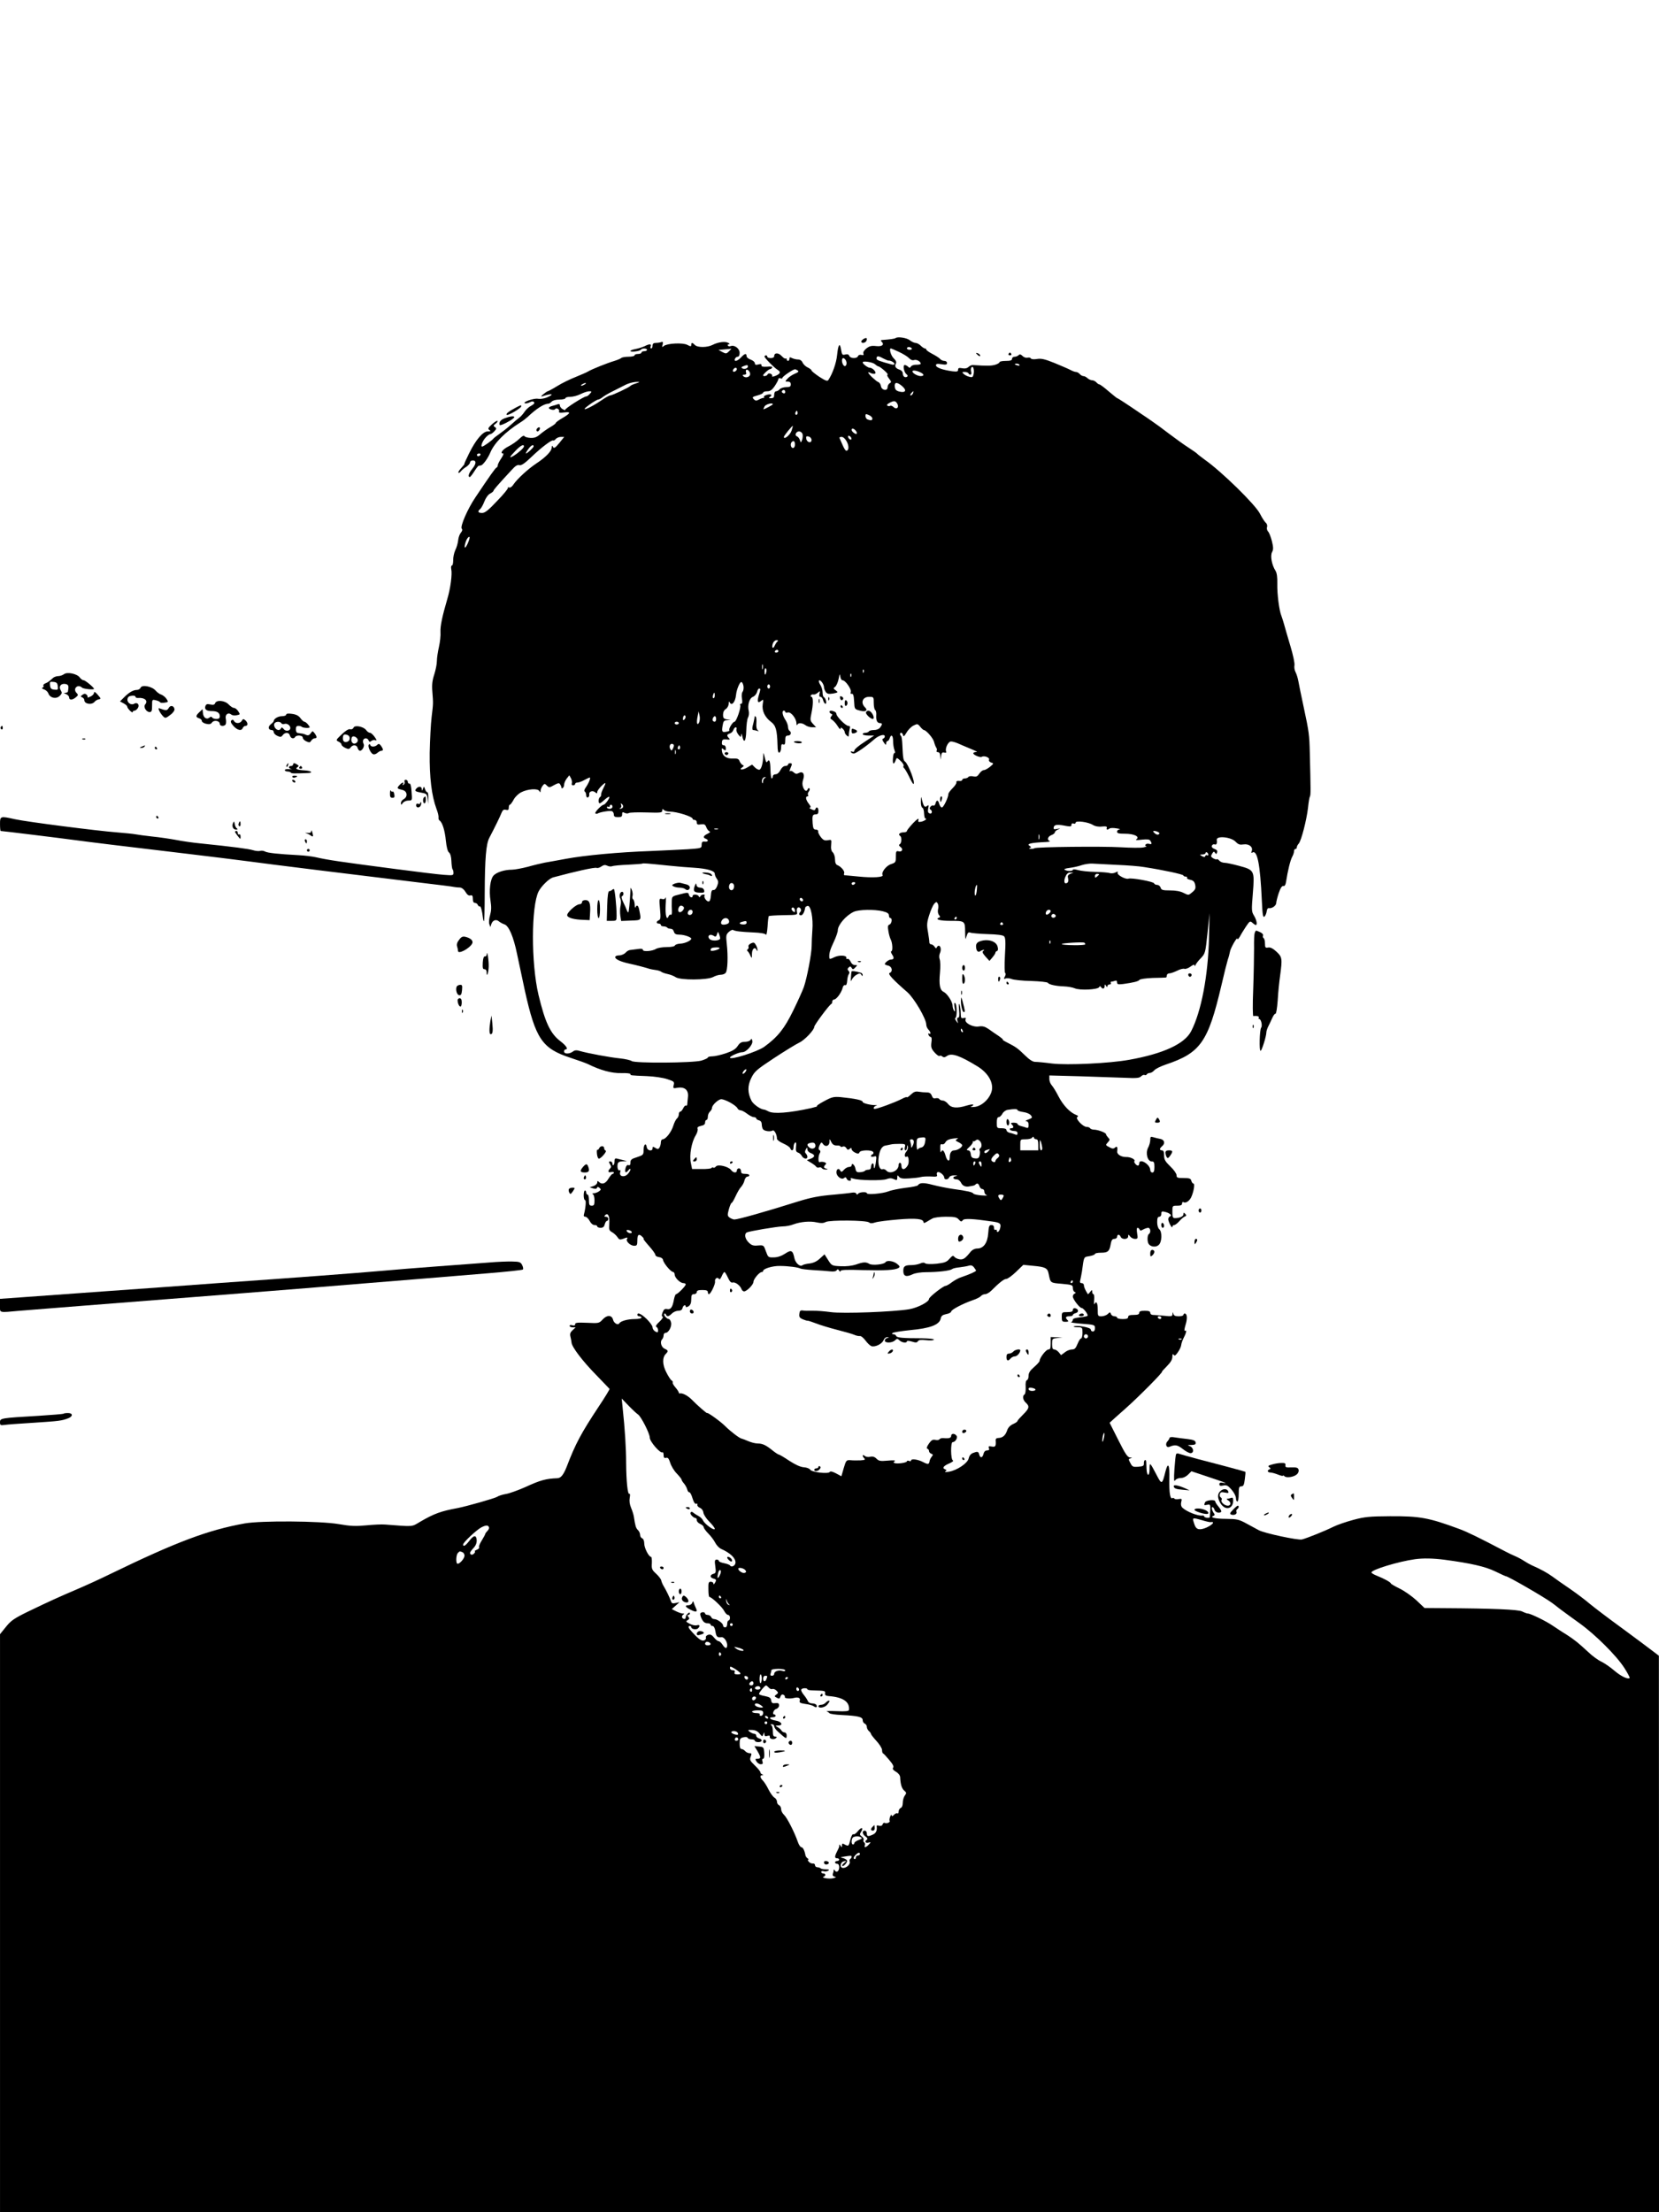 <?xml version="1.0" standalone="no"?>
<!DOCTYPE svg PUBLIC "-//W3C//DTD SVG 20010904//EN"
 "http://www.w3.org/TR/2001/REC-SVG-20010904/DTD/svg10.dtd">
<svg version="1.0" xmlns="http://www.w3.org/2000/svg"
 width="1200pt" height="1600pt" viewBox="0 0 1200 1600"
 preserveAspectRatio="xMidYMid meet">

<g transform="translate(0,1600) scale(0.1,-0.1)"
fill="#000000" stroke="none">
<path d="M6247 13549 c-9 -6 -17 -14 -17 -19 0 -16 30 -11 37 5 8 21 1 25 -20
14z"/>
<path d="M6478 13555 c-5 -5 -39 -10 -97 -14 -11 -1 -12 -4 -4 -12 22 -22 4
-37 -40 -32 -33 4 -48 0 -70 -17 -17 -14 -26 -28 -22 -37 4 -11 0 -14 -14 -10
-12 3 -22 -1 -25 -9 -7 -19 -55 -18 -63 2 -4 11 -13 14 -29 10 -21 -6 -24 -2
-30 34 -9 56 -21 41 -29 -38 -6 -58 -33 -135 -63 -180 -7 -11 -21 -6 -66 23
-31 21 -56 41 -56 46 0 4 -12 14 -27 21 -16 7 -32 23 -38 36 -6 14 -18 22 -33
22 -13 0 -32 5 -43 10 -15 8 -19 7 -19 -5 0 -8 -4 -15 -10 -15 -5 0 -10 5 -10
12 0 6 -3 8 -7 5 -3 -4 -16 4 -29 18 -24 26 -54 25 -54 -1 0 -8 -10 -14 -25
-14 -14 0 -25 5 -25 10 0 6 -4 10 -10 10 -5 0 -10 -4 -10 -9 0 -10 70 -81 95
-96 25 -15 20 -28 -15 -43 -18 -7 -29 -8 -25 -2 3 5 -2 13 -11 17 -10 4 -19 2
-22 -5 -3 -11 -32 -17 -32 -7 0 9 40 45 49 45 6 0 13 5 16 11 5 7 -7 10 -36 7
-32 -2 -43 1 -41 10 1 9 -5 11 -23 6 -18 -5 -25 -2 -25 9 0 8 -13 20 -30 26
-16 5 -30 17 -30 25 0 23 -13 20 -40 -9 -26 -28 -53 -34 -44 -10 4 8 12 15 20
15 9 0 14 11 14 28 0 31 -37 59 -64 49 -8 -3 -18 -2 -21 3 -4 6 0 10 7 10 8 1
7 4 -4 10 -21 13 -74 6 -113 -14 -38 -20 -109 -21 -129 -1 -18 19 -26 19 -26
1 0 -13 -4 -13 -29 0 -33 17 -145 11 -169 -8 -13 -11 -15 -10 -9 10 4 18 2 22
-10 18 -8 -3 -26 -6 -39 -6 -17 0 -24 -6 -24 -20 0 -11 -4 -20 -10 -20 -5 0
-7 7 -4 15 8 19 -9 19 -44 1 -15 -7 -44 -16 -64 -20 -21 -4 -38 -10 -38 -14 0
-11 69 -2 76 9 7 12 44 11 44 -1 0 -5 -9 -10 -20 -10 -11 0 -20 -4 -20 -10 0
-5 -11 -10 -25 -10 -14 0 -25 -4 -25 -10 0 -5 -19 -10 -43 -10 -24 0 -47 -4
-53 -9 -5 -5 -27 -14 -49 -21 -51 -15 -164 -60 -190 -76 -11 -7 -51 -24 -90
-40 -38 -15 -99 -44 -134 -66 -34 -21 -66 -38 -70 -38 -3 0 -17 -10 -31 -21
-18 -15 -20 -19 -7 -15 71 23 92 17 32 -9 -20 -8 -48 -12 -64 -9 -28 6 -116
-25 -94 -33 7 -2 22 1 34 7 14 8 24 9 31 2 7 -7 1 -15 -19 -26 -17 -8 -38 -28
-48 -43 -10 -15 -27 -35 -38 -43 -11 -8 -41 -33 -66 -56 -25 -22 -62 -51 -81
-64 -19 -13 -38 -28 -41 -32 -9 -13 -72 -58 -82 -58 -13 0 4 43 27 67 12 13
26 23 32 23 6 0 19 9 30 21 16 17 16 22 4 30 -13 8 -12 12 4 24 11 8 17 17 14
21 -3 3 -21 -8 -40 -25 -28 -26 -31 -32 -18 -41 12 -8 9 -10 -12 -10 -35 0
-87 -61 -135 -159 -21 -42 -36 -76 -34 -76 3 0 -7 -13 -22 -29 -15 -16 -25
-32 -21 -35 3 -3 11 1 17 10 7 8 24 24 40 33 15 10 27 25 27 32 0 8 9 14 20
14 27 0 25 -26 -5 -62 -24 -29 -33 -58 -17 -58 4 0 18 18 32 40 14 22 28 41
32 41 5 1 12 2 17 3 14 2 50 51 67 92 30 71 107 149 218 219 18 11 41 29 53
40 62 59 118 95 148 95 7 0 18 7 25 15 8 9 30 15 56 15 24 0 44 5 44 10 0 6
16 10 35 10 20 0 53 9 75 20 22 11 49 20 61 20 21 0 21 -1 4 -20 -9 -10 -20
-18 -24 -17 -13 3 -160 -90 -153 -98 4 -4 -3 -2 -15 4 -13 6 -23 19 -23 27 0
11 -6 14 -16 10 -9 -3 -27 -9 -40 -12 -13 -3 -24 -10 -24 -14 0 -11 39 -20 45
-9 9 13 34 -1 29 -16 -4 -10 4 -12 37 -8 52 7 47 -6 -17 -43 -24 -14 -44 -29
-44 -33 0 -4 -17 -17 -38 -29 -21 -12 -54 -35 -73 -51 -26 -23 -42 -29 -72
-28 -22 1 -41 7 -44 13 -3 7 -17 0 -37 -20 -17 -17 -53 -42 -79 -55 -42 -21
-64 -51 -37 -51 5 0 -2 -16 -15 -36 -14 -20 -25 -43 -25 -50 0 -7 -4 -14 -9
-16 -8 -3 -46 -56 -151 -213 -58 -85 -114 -215 -100 -229 6 -6 4 -16 -6 -28
-9 -10 -18 -34 -20 -55 -2 -20 -11 -53 -21 -72 -9 -20 -16 -53 -15 -73 0 -21
-4 -38 -9 -38 -6 0 -8 -12 -5 -27 8 -35 -6 -140 -28 -213 -38 -130 -52 -198
-50 -240 2 -25 -3 -73 -11 -108 -8 -35 -15 -81 -15 -103 0 -22 -9 -65 -19 -97
-14 -42 -18 -75 -14 -122 7 -90 7 -85 -5 -185 -6 -49 -12 -166 -14 -260 -2
-178 14 -311 49 -405 10 -25 16 -52 15 -62 -2 -9 2 -19 8 -23 19 -12 38 -71
45 -146 5 -47 13 -78 23 -85 9 -7 16 -30 17 -62 1 -29 5 -55 8 -59 4 -3 7 -15
7 -26 0 -19 -5 -19 -72 -14 -40 3 -197 22 -348 42 -399 52 -488 65 -575 85
-27 6 -84 13 -125 15 -147 8 -223 16 -242 26 -10 6 -27 8 -36 5 -10 -3 -33 -1
-52 5 -32 10 -146 25 -380 49 -52 5 -131 16 -175 25 -44 8 -123 20 -175 25
-52 6 -106 13 -120 16 -14 3 -74 9 -135 14 -144 11 -651 76 -737 95 -107 24
-108 23 -108 -35 0 -27 2 -50 5 -50 11 0 427 -51 530 -65 118 -16 340 -43 820
-100 165 -20 365 -44 445 -55 136 -19 771 -97 1250 -155 118 -14 224 -27 235
-30 11 -2 30 -4 42 -4 13 -1 29 -13 40 -32 12 -20 24 -29 35 -25 14 3 18 -2
18 -25 0 -19 5 -29 15 -29 9 0 18 -7 21 -15 4 -8 10 -13 14 -10 7 5 18 -34 23
-82 1 -12 4 -24 7 -26 3 -3 6 87 6 201 1 256 10 357 33 402 39 74 79 156 89
182 8 20 16 25 31 21 16 -4 21 -1 21 16 0 11 3 21 8 21 4 0 16 16 27 36 10 20
35 44 55 54 47 24 118 29 130 10 8 -13 10 -13 10 1 0 8 6 24 14 35 14 18 16
18 32 2 15 -15 19 -15 52 4 28 15 37 17 43 6 5 -7 9 -16 9 -20 0 -20 20 -5 20
15 0 12 9 33 19 46 l19 24 12 -22 c6 -12 9 -29 6 -37 -3 -8 1 -14 9 -14 8 0
15 5 15 10 0 6 7 10 15 10 8 0 24 5 35 10 11 6 29 15 41 21 19 9 20 8 14 -13
-4 -13 -16 -35 -26 -50 -12 -16 -16 -29 -9 -33 5 -3 10 -15 10 -26 0 -12 5
-19 13 -16 6 2 11 12 9 21 -4 21 24 32 43 16 12 -10 15 -10 15 2 0 8 14 27 30
43 34 33 37 28 13 -18 -9 -18 -16 -37 -15 -44 1 -6 -2 -14 -8 -18 -12 -7 -14
-45 -2 -45 4 0 20 12 35 26 16 14 31 24 34 21 6 -7 -29 -56 -40 -57 -14 0 -66
-53 -61 -62 3 -4 10 -5 16 -2 18 11 90 23 105 17 7 -3 13 -14 13 -24 0 -14 7
-19 30 -19 24 0 30 4 30 20 0 17 3 19 18 11 10 -5 24 -6 31 -1 7 4 65 6 127 4
102 -3 114 -2 114 13 0 13 3 14 12 5 7 -7 26 -12 42 -12 53 0 166 -36 166 -52
0 -5 7 -8 15 -8 8 0 15 -8 15 -18 0 -15 6 -18 30 -14 24 3 31 0 39 -21 5 -14
16 -27 23 -30 8 -3 3 -9 -14 -17 -31 -15 -36 -28 -13 -36 23 -9 18 -24 -7 -21
-18 2 -23 -3 -23 -23 0 -25 -2 -25 -100 -32 -55 -3 -176 -9 -270 -13 -227 -8
-475 -31 -610 -56 -60 -11 -130 -24 -155 -28 -25 -5 -80 -18 -122 -30 -43 -11
-95 -21 -115 -21 -54 0 -110 -18 -133 -42 -24 -27 -34 -106 -22 -183 7 -44 6
-71 -3 -103 -8 -26 -10 -53 -6 -65 l8 -22 7 22 c9 28 35 37 55 19 9 -7 26 -17
39 -21 32 -10 66 -88 92 -215 12 -58 37 -176 56 -263 78 -351 125 -420 329
-487 55 -18 114 -39 130 -47 89 -44 171 -66 238 -64 37 1 67 -2 67 -7 0 -10
-4 -10 120 -15 52 -2 119 -12 147 -22 49 -16 52 -19 46 -43 -6 -24 -4 -25 29
-19 52 8 80 -18 74 -68 -2 -22 -5 -46 -5 -53 -1 -7 -5 -11 -10 -8 -4 3 -13 -6
-19 -19 -7 -14 -16 -25 -22 -25 -5 0 -10 -8 -10 -19 0 -10 -6 -24 -13 -30 -8
-6 -20 -30 -27 -53 -14 -46 -55 -98 -77 -98 -7 0 -13 -10 -13 -22 0 -13 -5
-30 -10 -38 -8 -12 -13 -13 -30 -2 -17 10 -20 10 -20 -3 0 -25 -38 -18 -42 8
-5 36 -23 20 -23 -20 0 -35 -2 -37 -47 -52 -40 -12 -48 -19 -48 -39 0 -17 -4
-22 -14 -19 -9 4 -16 -3 -21 -20 -8 -33 1 -42 20 -17 9 11 14 14 15 6 0 -7 -9
-22 -19 -33 -25 -27 -65 -18 -55 13 4 13 2 18 -4 14 -11 -7 -20 21 -14 47 2
11 14 17 35 18 l32 1 -30 8 c-16 4 -37 9 -45 11 -10 3 -15 -3 -15 -18 0 -11
-3 -25 -7 -29 -5 -4 -8 0 -8 9 0 9 -7 17 -15 17 -13 0 -13 -3 -3 -20 10 -15
10 -22 0 -32 -18 -18 -14 -31 8 -25 11 3 20 1 20 -4 0 -5 -4 -9 -9 -9 -5 0
-18 -16 -30 -35 -21 -36 -47 -45 -69 -23 -9 9 -12 8 -12 -4 0 -9 -12 -21 -27
-26 l-28 -9 25 -8 c16 -5 25 -4 28 4 3 9 7 9 18 0 12 -10 12 -14 -3 -25 -10
-7 -27 -14 -38 -14 -11 -1 -14 -4 -7 -7 7 -2 12 -22 12 -44 0 -32 -3 -39 -20
-39 -17 0 -20 7 -20 40 0 22 -4 40 -10 40 -5 0 -10 7 -10 15 0 8 -4 15 -9 15
-5 0 -9 -16 -9 -35 0 -19 4 -35 10 -35 9 0 4 -57 -8 -102 -4 -12 0 -18 10 -18
9 0 22 -14 31 -30 9 -18 23 -30 35 -30 11 0 20 -4 20 -10 0 -5 11 -10 24 -10
17 0 26 7 30 25 4 14 11 25 16 25 6 0 10 7 10 15 0 8 -8 15 -17 15 -14 0 -14
3 -5 12 20 20 33 -10 29 -64 -3 -40 -1 -48 19 -59 13 -7 31 -23 39 -35 13 -20
19 -22 41 -14 32 13 37 12 29 -1 -10 -16 25 -49 52 -49 20 0 23 5 23 40 0 42
11 50 36 25 9 -8 12 -15 9 -15 -4 0 14 -23 39 -51 25 -28 46 -57 46 -64 0 -8
12 -15 27 -17 16 -2 27 -10 29 -21 3 -22 55 -85 72 -86 6 -1 12 -9 12 -19 0
-23 40 -62 63 -62 9 0 17 -4 17 -9 0 -12 -58 -71 -70 -71 -4 0 -11 -17 -15
-37 -10 -57 -23 -76 -49 -71 -18 4 -25 -2 -33 -23 -8 -20 -8 -29 0 -32 6 -2
-4 -18 -23 -36 -23 -21 -31 -34 -22 -38 6 -2 12 -13 12 -24 0 -17 -3 -18 -20
-9 -11 6 -20 19 -20 30 0 11 -19 37 -42 60 -41 39 -68 51 -68 30 0 -5 7 -10
15 -10 8 0 15 -4 15 -10 0 -5 -22 -10 -49 -10 -51 0 -101 -14 -112 -31 -9 -16
-39 1 -45 27 -9 34 -44 35 -75 1 -26 -28 -28 -28 -113 -24 -69 3 -86 1 -86
-10 0 -10 -7 -12 -20 -8 -11 4 -20 2 -20 -4 0 -6 10 -11 22 -11 l22 0 -22 -20
c-17 -16 -21 -27 -16 -47 4 -14 7 -34 8 -43 2 -31 77 -131 176 -232 52 -54 97
-101 99 -103 2 -2 -34 -62 -81 -132 -123 -186 -166 -265 -229 -431 -23 -58
-42 -82 -67 -83 -83 -3 -123 -14 -232 -64 -52 -23 -115 -46 -140 -50 -24 -4
-54 -13 -65 -21 -18 -11 -219 -68 -285 -81 -120 -22 -170 -40 -271 -99 -64
-38 -43 -36 -255 -20 -23 2 -84 -1 -135 -6 -77 -7 -113 -6 -199 9 -133 23
-562 26 -680 5 -266 -48 -493 -133 -975 -367 -71 -35 -179 -84 -240 -110 -131
-56 -202 -88 -355 -162 -98 -48 -121 -64 -157 -109 l-43 -53 0 -2090 0 -2091
6000 0 6000 0 0 2013 -1 2012 -42 32 c-23 18 -125 94 -227 169 -102 74 -208
155 -235 178 -28 24 -89 70 -135 102 -47 32 -105 72 -130 91 -40 29 -86 54
-152 83 -13 6 -36 19 -53 30 -16 11 -46 27 -65 35 -19 8 -53 24 -75 36 -183
96 -270 139 -330 161 -222 82 -285 93 -500 92 -148 -1 -183 -4 -265 -26 -52
-14 -117 -36 -145 -50 -60 -30 -189 -82 -228 -92 -28 -7 -272 45 -312 67 -11
6 -49 26 -85 46 -60 33 -72 35 -152 36 -79 0 -122 11 -90 22 8 3 10 9 4 16
-15 20 -22 47 -12 47 5 0 12 -9 15 -20 6 -19 35 -27 48 -14 4 4 -5 20 -18 36
-14 16 -25 34 -25 39 0 16 -67 10 -74 -7 -8 -22 -9 -22 17 -17 24 5 25 2 18
-89 -1 -10 -41 -5 -41 5 0 4 -6 7 -12 6 -32 -5 -116 28 -147 58 -8 9 -11 23
-7 40 6 23 5 25 -19 21 -14 -3 -28 -1 -31 4 -3 4 -9 6 -14 3 -16 -10 -24 40
-22 138 3 104 -9 128 -28 55 -24 -97 -27 -98 -66 -22 -47 90 -49 91 -49 39 0
-55 -19 -55 -22 0 -1 22 -2 46 -2 53 -2 22 -18 13 -17 -10 1 -20 -5 -23 -41
-26 -38 -3 -43 0 -57 27 -15 27 -14 30 2 34 13 4 12 5 -5 6 -17 1 -34 26 -84
126 l-63 125 36 33 c20 18 56 50 80 71 99 88 275 266 263 266 -2 0 14 18 36
40 26 26 39 48 39 67 0 19 3 24 9 15 6 -11 14 -6 30 17 12 17 24 41 25 54 1
12 10 36 19 54 19 36 22 57 7 48 -5 -3 -3 16 5 42 15 48 12 83 -6 83 -5 0 -9
-4 -9 -10 0 -5 -15 -10 -34 -10 -24 0 -36 5 -39 18 -4 15 -5 15 -6 -2 -1 -17
-7 -18 -62 -12 -34 3 -70 6 -80 6 -11 0 -19 7 -19 15 0 11 -11 15 -40 15 -29
0 -40 -4 -40 -15 0 -11 -11 -15 -40 -15 -29 0 -40 -4 -40 -15 0 -11 -11 -15
-40 -15 -22 0 -40 5 -40 10 0 6 -9 10 -19 10 -10 0 -22 7 -25 16 -6 16 -8 16
-24 0 -10 -9 -31 -16 -45 -16 -26 0 -27 2 -27 50 0 47 -11 65 -24 38 -3 -7 -4
6 -2 30 2 23 0 42 -5 42 -5 0 -9 8 -9 18 -1 15 -2 15 -15 -2 -8 -11 -16 -18
-17 -15 -19 30 -28 51 -28 64 0 8 -7 15 -16 15 -12 0 -15 6 -10 23 3 12 8 40
12 62 15 109 11 103 54 110 22 4 40 11 40 16 0 5 20 9 44 9 50 0 61 10 70 63
5 28 12 37 26 37 11 0 20 7 20 15 0 8 5 15 10 15 6 0 13 -7 16 -15 9 -22 54
-20 54 3 1 16 1 16 14 0 7 -10 23 -18 35 -18 21 0 22 3 16 40 -4 25 -3 40 3
40 6 0 12 -6 15 -12 3 -10 9 -10 26 0 11 6 28 12 36 12 17 0 21 -35 5 -45 -12
-7 -13 -55 -2 -71 14 -22 53 -27 73 -8 24 21 26 95 4 114 -9 7 -15 29 -15 51
0 28 4 39 15 39 9 0 15 9 15 21 0 18 4 20 28 14 33 -8 52 -26 35 -32 -7 -3
-13 -12 -13 -21 1 -20 29 -73 30 -54 0 6 6 12 13 12 7 0 24 13 37 28 14 16 32
31 40 34 12 4 13 8 3 19 -11 11 -13 10 -13 -3 0 -15 -27 -28 -62 -28 -15 0
-18 9 -18 45 0 45 0 45 35 45 25 0 35 4 35 16 0 8 4 13 9 10 16 -10 41 5 56
33 18 37 30 101 17 101 -5 0 -12 9 -15 20 -4 17 -14 20 -56 20 -45 0 -51 2
-51 21 0 11 -20 40 -45 63 -37 36 -45 50 -45 80 0 25 -4 36 -15 36 -8 0 -15 4
-15 9 0 5 7 14 15 21 25 20 18 47 -12 53 -16 3 -38 8 -50 12 -20 6 -23 4 -23
-19 0 -15 -7 -41 -16 -57 -20 -39 -4 -99 27 -99 16 0 19 -7 19 -40 0 -29 -4
-40 -15 -40 -8 0 -15 8 -15 18 -1 42 -80 89 -80 47 0 -8 -4 -15 -9 -15 -12 0
-32 25 -26 32 11 11 -28 31 -58 30 -36 -1 -69 19 -66 40 4 32 -1 41 -15 29
-11 -10 -20 -10 -38 0 -33 17 -33 17 -14 38 15 17 15 20 1 34 -8 9 -15 19 -15
24 0 11 -59 33 -88 33 -11 0 -24 5 -27 10 -3 6 -15 10 -26 10 -26 0 -83 61
-67 71 9 6 7 10 -7 15 -46 18 -95 69 -130 137 -16 32 -38 67 -47 77 -10 11
-18 31 -18 46 l0 26 223 -6 c122 -4 268 -9 324 -11 83 -4 105 -2 117 11 9 8
20 13 25 9 5 -3 12 -1 16 5 3 5 13 10 22 10 9 0 23 9 32 19 9 11 46 29 81 41
254 85 308 162 405 575 19 83 40 166 46 185 7 19 13 44 15 55 3 26 54 115 54
95 0 -8 8 -1 18 16 9 18 30 51 45 74 26 39 30 41 46 26 10 -9 21 -16 24 -16
13 0 7 35 -12 67 -19 30 -19 40 -9 162 13 165 12 169 -100 199 -44 12 -91 22
-104 22 -14 0 -31 7 -38 15 -7 9 -15 13 -18 11 -6 -7 -42 12 -42 22 0 4 5 14
10 22 8 12 12 13 19 2 7 -11 9 -11 14 2 5 12 -1 20 -18 26 -16 6 -23 15 -19
24 3 8 12 12 20 9 13 -5 19 8 15 31 -7 34 103 24 137 -12 19 -20 30 -23 57
-19 39 6 70 -19 59 -48 -5 -13 -4 -16 4 -11 36 22 57 -83 69 -347 5 -103 8
-125 19 -116 7 6 14 23 16 37 2 16 8 26 16 24 21 -4 52 17 53 36 0 9 8 42 18
72 13 38 23 54 34 52 10 -2 16 9 20 35 11 72 29 148 43 175 8 14 14 33 14 42
0 9 5 16 10 16 6 0 10 5 10 12 0 6 6 19 14 27 19 22 57 172 67 258 4 40 10 77
14 83 6 10 6 47 -1 315 -3 131 -6 153 -44 330 -18 83 -35 168 -39 190 -4 22
-13 51 -20 64 -7 13 -11 35 -8 49 3 15 -10 76 -30 142 -19 63 -39 133 -45 155
-6 22 -15 49 -19 60 -16 37 -32 160 -30 232 1 49 -3 79 -13 95 -27 42 -39 108
-25 135 10 18 10 34 -1 79 -8 31 -20 63 -28 70 -7 8 -11 22 -7 33 3 10 -1 24
-10 31 -8 7 -27 36 -41 64 -32 65 -277 305 -399 391 -27 20 -52 39 -55 43 -3
4 -32 25 -65 46 -33 21 -96 67 -140 100 -44 34 -100 75 -124 91 -24 17 -54 37
-66 45 -123 84 -179 120 -183 120 -3 0 -31 23 -63 50 -32 28 -62 50 -67 50 -5
0 -15 7 -22 15 -7 8 -21 15 -31 15 -9 0 -24 7 -33 15 -8 8 -21 15 -29 15 -8 0
-20 7 -27 15 -7 8 -19 15 -27 15 -8 0 -27 7 -41 15 -15 8 -67 30 -115 50 -69
28 -96 34 -126 29 -22 -4 -41 -2 -45 4 -3 6 -14 8 -25 5 -10 -2 -26 3 -35 13
-13 12 -20 14 -29 5 -6 -6 -19 -11 -29 -11 -10 0 -18 -7 -18 -15 0 -11 -12
-15 -45 -15 -25 0 -45 -4 -45 -9 0 -5 -15 -14 -32 -19 -28 -8 -57 -9 -161 -2
-9 1 -24 -6 -32 -14 -11 -10 -26 -13 -45 -9 -24 4 -30 2 -30 -11 0 -13 -8 -15
-42 -11 -70 10 -118 27 -118 43 0 11 9 13 40 8 32 -5 40 -3 40 9 0 8 -8 15
-19 15 -10 0 -24 6 -30 13 -6 8 -31 24 -56 37 -25 13 -45 27 -45 32 0 4 -4 8
-10 8 -5 0 -19 9 -30 20 -11 11 -28 20 -37 20 -10 0 -29 9 -43 20 -23 18 -89
27 -102 15z m117 -75 c3 -5 -3 -10 -14 -10 -12 0 -21 5 -21 10 0 6 6 10 14 10
8 0 18 -4 21 -10z m-1321 -20 c-19 -19 -23 -20 -49 -6 l-28 15 44 4 c24 2 46
4 49 5 2 1 -5 -7 -16 -18z m1228 -5 c30 -14 63 -34 73 -45 12 -13 25 -18 37
-14 19 6 48 -11 48 -27 0 -4 -14 -7 -31 -7 -17 1 -35 -5 -40 -13 -6 -11 -11
-11 -21 -1 -6 6 -17 12 -24 12 -15 0 -6 -52 13 -67 9 -7 11 -13 4 -18 -16 -9
-31 3 -31 25 0 11 -10 22 -22 26 -29 9 -39 24 -28 44 6 11 1 22 -16 39 -20 19
-35 71 -20 71 2 0 28 -11 58 -25z m-74 -63 c13 2 42 -14 42 -24 0 -5 -8 -7
-17 -5 -90 24 -113 33 -113 43 0 21 12 22 46 3 19 -10 38 -18 42 -17z m-309 0
c13 -25 -4 -54 -19 -32 -13 19 -13 50 0 50 5 0 14 -8 19 -18z m210 -26 c10 -9
21 -16 25 -16 5 0 24 -13 43 -30 18 -16 29 -30 23 -30 -6 0 -2 -12 10 -27 18
-23 19 -28 5 -35 -8 -5 -15 -18 -15 -29 0 -30 -44 -22 -48 9 -2 13 -11 26 -20
29 -16 6 -72 59 -72 69 0 3 8 1 18 -4 9 -5 23 -7 30 -5 17 6 -14 43 -36 43
-15 0 -52 28 -52 39 0 13 72 2 89 -13z m1045 -5 c4 -5 -3 -7 -14 -4 -23 6 -26
13 -6 13 8 0 17 -4 20 -9z m-1964 -11 c0 -15 -26 -23 -41 -14 -9 5 -7 10 7 15
27 11 34 10 34 -1z m1633 -53 c-5 -25 -9 -28 -32 -22 -14 3 -33 13 -41 21 -12
12 -12 14 7 14 12 0 25 -4 28 -10 11 -18 26 -10 20 10 -3 11 -3 25 1 31 11 19
23 -12 17 -44z m-1713 34 c0 -12 -20 -25 -27 -18 -7 7 6 27 18 27 5 0 9 -4 9
-9z m96 -39 c-3 -20 -34 -28 -49 -13 -8 8 -6 11 7 11 11 0 16 5 13 14 -3 8 -3
17 0 20 10 10 31 -14 29 -32z m343 29 c11 -7 7 -13 -20 -24 -19 -8 -43 -24
-53 -36 -19 -21 -19 -21 2 -21 15 0 22 -6 22 -20 0 -16 -7 -20 -34 -20 -18 0
-39 -7 -46 -15 -7 -8 -19 -15 -26 -15 -8 0 -14 -10 -14 -25 0 -19 -5 -25 -22
-25 -18 0 -20 2 -8 10 8 5 12 12 8 15 -9 9 -59 -6 -52 -16 3 -5 2 -8 -3 -7 -4
1 -19 -4 -32 -11 -20 -11 -26 -11 -39 2 -13 14 -10 17 27 27 22 6 41 15 41 20
0 6 13 10 29 10 22 0 35 9 55 38 14 21 26 43 26 50 0 6 7 9 15 6 8 -4 15 -2
15 4 0 9 76 61 90 61 3 1 11 -3 19 -8z m886 -13 c31 -14 33 -28 3 -28 -23 1
-58 21 -58 34 0 10 27 7 55 -6z m-2055 -81 c-19 -6 -37 -14 -40 -18 -7 -10
-132 -69 -146 -69 -7 0 -34 -15 -60 -33 -95 -65 -175 -94 -88 -32 27 19 54 35
60 35 6 0 22 8 35 19 13 10 49 31 79 45 30 15 64 32 75 38 29 16 67 26 95 26
21 0 19 -2 -10 -11z m-370 -7 c-8 -5 -19 -10 -25 -10 -5 0 -3 5 5 10 8 5 20
10 25 10 6 0 3 -5 -5 -10z m2297 -14 c34 -30 23 -49 -22 -38 -23 6 -31 15 -33
35 -4 35 17 36 55 3z m-847 -41 c0 -9 -6 -12 -15 -9 -8 4 -12 10 -9 15 8 14
24 10 24 -6z m924 -10 c-4 -8 -11 -15 -16 -15 -6 0 -5 6 2 15 7 8 14 15 16 15
2 0 1 -7 -2 -15z m-113 -76 c14 -27 -7 -44 -28 -23 -8 8 -19 12 -24 9 -5 -4
-14 -3 -20 1 -7 4 -2 11 13 19 34 19 46 18 59 -6z m-901 -3 c0 -4 -59 -36 -67
-36 -2 0 1 9 7 20 9 17 60 30 60 16z m176 -73 c-10 -10 -19 5 -10 18 6 11 8
11 12 0 2 -7 1 -15 -2 -18z m544 -30 c0 -14 -10 -16 -34 -7 -9 3 -16 15 -16
25 0 16 3 17 25 7 14 -6 25 -17 25 -25z m-584 -87 c-10 -32 -56 -69 -56 -46 0
8 58 80 65 80 1 0 -3 -15 -9 -34z m464 -1 c7 -9 10 -18 7 -22 -8 -7 -37 15
-37 28 0 14 16 11 30 -6z m-385 -24 c3 -10 1 -29 -3 -42 -9 -23 -9 -23 -16 -2
-4 12 -13 24 -21 27 -20 7 -7 36 15 36 10 0 21 -8 25 -19z m65 -43 c0 -27 -34
-19 -38 9 -3 17 1 20 17 16 12 -3 21 -14 21 -25z m288 14 c6 -18 -15 -14 -22
4 -4 10 -1 14 6 12 6 -2 14 -10 16 -16z m-2109 -32 c-34 -42 -44 -48 -52 -27
-3 6 -6 2 -6 -10 -1 -26 -42 -69 -113 -116 -60 -40 -138 -112 -164 -151 -10
-16 -23 -25 -31 -22 -8 3 -12 2 -9 -2 3 -5 -32 -48 -78 -95 -63 -67 -88 -87
-109 -87 -30 0 -35 11 -13 29 7 6 21 31 30 55 9 24 27 49 41 56 14 7 25 17 25
21 0 6 29 40 132 151 26 29 41 38 55 34 14 -4 37 11 88 60 72 69 149 127 157
118 3 -2 11 2 18 11 7 8 23 15 37 15 l24 0 -32 -40z m2076 6 c17 -32 16 -66
-4 -66 -5 0 -17 19 -27 43 -10 23 -20 45 -22 50 -2 4 5 7 16 7 11 0 26 -13 37
-34z m-375 -21 c0 -16 -6 -25 -15 -25 -15 0 -21 31 -8 43 13 14 23 6 23 -18z
m-1960 -13 c0 -11 -36 -44 -72 -67 -39 -24 -35 -12 11 35 36 38 61 50 61 32z
m70 0 c0 -9 -46 -52 -56 -52 -3 0 4 14 16 30 20 29 40 39 40 22z m-385 -62
c-3 -5 -10 -10 -16 -10 -5 0 -9 5 -9 10 0 6 7 10 16 10 8 0 12 -4 9 -10z m-89
-634 c-8 -20 -18 -36 -22 -36 -9 0 5 52 18 68 18 21 20 6 4 -32z m2239 -714
c-6 -4 -15 -18 -21 -31 -13 -30 -25 -15 -13 17 5 12 16 22 26 22 10 0 14 -3 8
-8z m5 -72 c0 -5 -7 -10 -16 -10 -8 0 -12 5 -9 10 3 6 10 10 16 10 5 0 9 -4 9
-10z m-113 -127 c-3 -10 -5 -4 -5 12 0 17 2 24 5 18 2 -7 2 -21 0 -30z m26
-23 c-7 -28 -13 -25 -13 6 0 14 4 23 9 20 5 -3 7 -15 4 -26z m704 -2 c-3 -8
-6 -5 -6 6 -1 11 2 17 5 13 3 -3 4 -12 1 -19z m-153 -58 c21 0 67 -66 60 -85
-4 -10 -2 -15 7 -13 10 2 15 -12 17 -54 3 -57 3 -57 40 -67 43 -13 63 0 38 24
-33 33 -16 75 30 75 34 0 34 -1 34 -44 0 -25 5 -48 10 -51 6 -4 10 -21 8 -39
-2 -37 7 -56 28 -56 17 0 17 -10 0 -32 -8 -11 -26 -18 -44 -18 -17 0 -34 -4
-37 -10 -3 -5 -15 -10 -26 -10 -10 0 -19 -4 -19 -10 0 -5 19 -10 42 -10 l41 0
-71 -47 c-40 -25 -72 -53 -72 -61 0 -9 -6 -12 -16 -8 -8 3 -12 2 -9 -4 3 -6
13 -10 21 -10 15 0 91 53 148 103 33 29 76 41 76 21 0 -7 -5 -14 -12 -16 -8
-3 -7 -11 5 -28 13 -19 17 -21 17 -7 0 9 4 17 9 17 5 0 13 9 16 20 11 33 25
22 25 -19 0 -22 4 -51 10 -66 5 -14 6 -24 1 -21 -5 3 -11 -14 -12 -38 -4 -44
6 -51 20 -14 7 20 8 20 35 -5 15 -14 25 -30 22 -36 -4 -5 -2 -12 3 -16 5 -3
21 -30 36 -60 14 -30 28 -55 32 -55 18 0 -37 146 -61 162 -12 8 -15 28 -19
120 -1 31 -5 60 -9 64 -11 10 -10 24 1 24 5 0 11 -8 13 -17 2 -13 9 -9 25 18
11 20 34 43 50 51 28 14 31 14 49 -8 10 -13 22 -23 26 -24 18 -1 67 -58 74
-85 4 -16 11 -35 16 -42 5 -7 7 -17 3 -23 -3 -5 1 -10 9 -10 10 0 17 -10 17
-27 l2 -28 4 28 c4 22 9 28 23 24 13 -3 17 0 13 9 -8 22 16 71 35 71 9 1 33
-6 52 -14 19 -9 49 -21 65 -28 77 -32 80 -34 63 -34 -10 -1 -18 -5 -18 -9 0
-12 50 -33 61 -26 18 11 59 -5 53 -20 -3 -9 3 -17 15 -21 20 -6 20 -7 -8 -31
-16 -13 -36 -24 -45 -24 -8 0 -23 -11 -32 -25 -14 -21 -22 -25 -45 -20 -15 3
-30 1 -34 -4 -3 -6 -15 -11 -26 -11 -10 0 -19 -5 -19 -11 0 -5 -10 -9 -22 -7
-15 2 -22 -2 -20 -11 1 -7 -11 -26 -28 -42 -16 -16 -30 -35 -30 -41 0 -25 -35
-98 -47 -98 -7 0 -15 11 -19 25 -8 31 -20 32 -27 4 -3 -12 -10 -18 -15 -15 -5
3 -15 -1 -21 -8 -8 -10 -9 -16 -1 -21 17 -10 12 -35 -6 -28 -12 4 -14 14 -10
36 5 25 4 27 -8 18 -17 -14 -25 -4 -37 43 -7 30 -7 29 -8 -11 -1 -23 4 -43 11
-45 6 -2 12 -21 12 -41 1 -20 5 -37 9 -37 18 0 -5 -18 -29 -23 -22 -4 -25 -2
-20 15 3 13 -11 4 -40 -26 -24 -26 -44 -51 -44 -56 0 -6 -11 -10 -24 -10 -27
0 -42 -15 -26 -25 14 -8 13 -52 -2 -61 -8 -5 -6 -11 6 -20 22 -16 11 -38 -15
-31 -16 4 -19 -1 -19 -38 0 -41 -2 -44 -35 -55 -35 -11 -72 -60 -61 -79 10
-16 -70 -21 -170 -11 -54 5 -102 10 -106 10 -4 0 -5 6 -2 14 6 15 -22 48 -49
59 -11 4 -17 18 -17 41 0 19 -7 42 -16 51 -11 10 -15 28 -12 55 3 38 3 38 -24
33 -23 -4 -33 0 -51 23 -12 16 -21 34 -19 41 2 7 -6 13 -17 13 -15 0 -20 8
-23 45 -4 56 -1 65 23 65 14 0 19 7 19 25 0 26 -15 34 -22 13 -4 -10 -10 -10
-29 -1 -13 6 -18 12 -11 12 9 1 7 9 -7 27 -23 29 -27 54 -10 54 5 0 7 5 4 10
-4 6 -1 18 6 26 6 8 8 18 4 22 -4 4 -10 1 -12 -5 -8 -21 -23 -15 -34 14 -7 18
-6 36 1 56 13 39 -3 62 -32 46 -15 -8 -24 -7 -37 5 -10 9 -21 13 -26 9 -8 -7
-5 2 11 42 4 10 0 15 -10 15 -9 0 -16 -4 -16 -10 0 -5 -9 -10 -20 -10 -12 0
-26 -12 -35 -30 -9 -18 -23 -30 -35 -30 -11 0 -20 -7 -20 -15 0 -8 -3 -15 -8
-15 -4 0 -8 27 -9 61 -1 64 -8 83 -23 60 -6 -10 -11 -1 -18 30 -9 39 -10 40
-11 13 -2 -53 -13 -95 -27 -101 -7 -2 -22 5 -33 16 l-21 21 -35 -21 c-35 -21
-65 -18 -35 2 12 8 12 12 2 16 -7 3 -17 15 -22 27 -6 17 -15 21 -46 20 -47 -3
-77 17 -82 53 -3 23 -1 25 12 13 14 -11 16 -9 16 9 0 12 -6 21 -16 21 -10 0
-14 7 -12 23 2 18 8 21 33 19 24 -3 28 -1 18 9 -18 18 -16 27 6 34 11 3 23 15
26 26 4 10 11 19 17 19 5 0 8 -7 5 -15 -3 -7 3 -24 13 -37 18 -22 19 -22 21
-3 1 13 3 10 8 -9 12 -58 27 -38 29 39 1 41 6 85 13 96 6 11 8 32 5 46 -11 42
4 93 30 103 13 5 26 21 30 35 3 14 10 25 15 25 12 0 11 -5 -3 -51 -13 -45 -6
-58 18 -38 16 13 17 11 11 -24 -7 -47 15 -94 60 -128 35 -26 44 -59 47 -167 1
-43 4 -58 14 -55 6 3 12 19 12 35 0 23 4 29 15 24 12 -4 15 3 15 29 0 28 4 35
20 35 21 0 28 24 10 35 -5 3 -10 16 -10 28 0 12 -9 36 -20 52 -21 32 -26 65
-10 65 6 0 10 -4 10 -9 0 -5 8 -7 19 -4 22 6 61 -43 62 -79 0 -12 3 -17 6 -10
6 16 35 15 59 -3 10 -8 32 -15 48 -15 l29 0 -22 24 c-21 23 -22 28 -12 76 14
65 14 120 0 120 -5 0 -7 5 -4 11 4 5 12 8 18 6 7 -2 21 3 31 12 18 15 19 15
14 -6 -4 -15 -2 -23 7 -23 7 0 16 -11 19 -25 4 -14 11 -25 17 -25 12 0 1 43
-12 48 -5 2 -9 17 -9 33 0 16 -7 41 -16 55 -9 13 -13 28 -10 32 10 9 36 -27
36 -48 0 -9 6 -24 13 -35 11 -14 21 -16 53 -11 37 7 38 9 19 23 -18 13 -19 15
-4 26 9 7 20 33 25 57 7 37 9 40 12 18 2 -16 9 -28 16 -28z m63 28 c-3 -8 -6
-5 -6 6 -1 11 2 17 5 13 3 -3 4 -12 1 -19z m-779 -72 c2 -15 -1 -33 -7 -40 -6
-7 -8 -29 -4 -49 4 -25 2 -37 -6 -37 -7 0 -10 -4 -7 -9 9 -14 -28 -121 -41
-121 -13 0 -46 -54 -37 -62 3 -3 -7 -8 -21 -10 -32 -7 -36 0 -28 45 5 31 10
37 32 38 l26 2 -27 4 c-23 4 -28 9 -28 34 0 18 7 33 20 41 11 7 20 24 21 38 0
14 3 19 6 13 13 -34 42 -3 47 52 4 39 28 96 39 92 7 -2 13 -16 15 -31z m192
-1 c0 -8 -4 -15 -10 -15 -5 0 -10 7 -10 15 0 8 5 15 10 15 6 0 10 -7 10 -15z
m-400 -65 c0 -11 -4 -20 -9 -20 -5 0 -7 9 -4 20 3 11 7 20 9 20 2 0 4 -9 4
-20z m-113 -195 c-14 -28 -21 -3 -11 43 l7 37 7 -30 c4 -16 2 -39 -3 -50z
m-106 22 c-8 -8 -11 -7 -11 4 0 20 13 34 18 19 3 -7 -1 -17 -7 -23z m229 3 c0
-19 -11 -26 -23 -14 -8 8 3 34 14 34 5 0 9 -9 9 -20z m-270 -30 c0 -5 -7 -10
-15 -10 -8 0 -15 5 -15 10 0 6 7 10 15 10 8 0 15 -4 15 -10z m-37 -156 c3 -4
1 -16 -5 -27 -9 -18 -11 -19 -20 -4 -13 25 6 49 25 31z m43 -31 c-10 -10 -19
5 -10 18 6 11 8 11 12 0 2 -7 1 -15 -2 -18z m-29 -35 c-3 -7 -5 -2 -5 12 0 14
2 19 5 13 2 -7 2 -19 0 -25z m646 -175 c-7 -2 -13 -14 -14 -26 0 -12 -3 -16
-6 -9 -7 18 4 42 19 41 10 0 10 -2 1 -6z m-1027 -212 c-4 -6 -13 -11 -19 -10
-9 0 -9 2 0 5 7 3 9 13 6 22 -5 13 -3 14 7 5 7 -6 9 -16 6 -22z m-76 4 c0 -8
-9 -15 -20 -15 -11 0 -20 5 -20 11 0 5 5 7 10 4 6 -3 10 -1 10 4 0 6 5 11 10
11 6 0 10 -7 10 -15z m3476 -132 c15 -9 39 -14 64 -11 30 3 39 0 36 -9 -6 -15
5 -17 20 -5 5 4 27 5 49 1 22 -3 32 -7 23 -8 -10 0 -18 -8 -18 -16 0 -12 13
-15 58 -15 65 0 109 -21 82 -40 -10 -6 2 -8 38 -3 41 4 56 3 63 -8 13 -21 11
-28 -10 -22 -10 3 -22 0 -25 -6 -4 -6 -1 -12 6 -12 7 -1 -3 -4 -22 -8 -19 -4
-91 -3 -160 1 -130 8 -618 3 -628 -7 -3 -3 -15 -5 -26 -4 -13 0 -16 3 -7 6 11
4 11 7 0 14 -27 16 4 24 116 29 22 1 34 4 28 7 -22 8 -14 33 12 43 14 5 25 14
25 20 0 6 10 15 23 21 20 8 19 9 -6 4 -24 -5 -28 -3 -25 12 4 20 27 22 91 9
30 -5 37 -4 37 8 0 10 6 13 15 10 8 -4 15 -1 15 6 0 17 94 5 126 -17z m-2713
-30 c-7 -2 -19 -2 -25 0 -7 3 -2 5 12 5 14 0 19 -2 13 -5z m3186 -22 c10 -6
10 -10 1 -16 -7 -4 -19 0 -28 9 -14 13 -14 16 -2 16 8 0 21 -4 29 -9z m-862
-48 c-3 -10 -5 -4 -5 12 0 17 2 24 5 18 2 -7 2 -21 0 -30z m1223 -114 c0 -6
-4 -8 -9 -5 -5 4 -11 1 -13 -6 -3 -8 -9 -8 -24 0 -18 11 -18 11 4 12 12 0 22
5 22 11 0 5 5 7 10 4 6 -3 10 -11 10 -16z m-3900 -80 c58 -6 139 -13 180 -15
94 -6 150 -22 150 -43 0 -9 7 -26 15 -37 12 -17 12 -27 2 -53 -7 -18 -17 -30
-27 -28 -11 1 -16 -9 -18 -40 -2 -29 -8 -43 -17 -43 -16 0 -38 34 -28 44 3 3
-1 6 -9 6 -9 0 -19 -6 -22 -12 -5 -10 -7 -10 -12 0 -7 14 -44 16 -44 2 0 -18
-22 -11 -27 9 -4 17 -8 18 -64 3 -58 -14 -59 -15 -60 -51 -1 -20 0 -51 1 -70
1 -19 -2 -31 -8 -27 -5 3 -13 -2 -16 -11 -14 -35 -25 9 -21 81 3 39 2 64 -1
55 -3 -11 -12 -15 -26 -11 -20 5 -21 3 -14 -72 6 -64 4 -77 -9 -82 -19 -8 -20
-24 0 -24 8 0 15 -4 15 -10 0 -5 8 -10 18 -10 10 0 22 -3 26 -7 4 -5 12 -9 17
-9 5 -1 13 -2 18 -3 5 0 13 -10 16 -21 5 -15 15 -20 40 -20 34 0 85 -18 85
-29 0 -14 -47 -35 -79 -36 -19 -1 -37 -7 -39 -13 -2 -7 -26 -12 -61 -12 -31 0
-65 -6 -76 -13 -27 -17 -95 -22 -95 -7 0 8 -12 10 -37 6 -21 -3 -45 -6 -55 -7
-9 0 -24 -9 -34 -20 -9 -10 -30 -19 -46 -19 -16 0 -28 -5 -28 -13 0 -15 40
-33 100 -46 47 -10 124 -30 150 -39 8 -2 28 -6 44 -8 16 -2 34 -8 40 -13 6 -5
27 -12 46 -16 19 -4 45 -14 58 -23 34 -22 225 -21 269 1 18 10 43 17 56 17 14
0 30 6 36 14 14 16 18 118 8 208 -7 61 -5 69 14 87 12 11 26 18 31 15 15 -9
57 -14 147 -18 52 -2 86 -8 91 -16 4 -7 9 19 12 58 2 39 6 73 9 76 2 3 51 6
107 7 100 1 102 2 96 24 -3 13 0 26 6 30 16 10 32 -17 20 -29 -14 -14 -12 -26
4 -26 12 0 26 25 30 55 0 5 9 11 18 13 23 4 41 -89 34 -176 -3 -37 -5 -88 -5
-113 0 -54 -34 -234 -57 -299 -9 -25 -43 -101 -77 -170 -63 -129 -111 -190
-209 -261 -50 -36 -248 -99 -248 -78 0 10 65 39 90 39 28 0 75 52 72 79 -3 19
-6 21 -13 10 -4 -8 -23 -14 -41 -14 -25 0 -37 -7 -52 -30 -15 -23 -38 -37 -86
-53 -36 -12 -80 -22 -98 -22 -18 0 -32 -4 -32 -9 0 -4 -21 -14 -47 -22 -62
-17 -483 -20 -504 -3 -8 6 -45 15 -84 19 -71 7 -234 37 -292 54 -23 7 -36 6
-50 -5 -24 -18 -63 -18 -63 1 0 8 5 15 10 15 23 0 6 27 -36 59 -73 55 -111
136 -159 336 -54 229 -53 641 1 748 21 40 76 93 104 101 160 43 302 75 316 69
7 -3 23 2 35 11 16 11 27 12 41 5 11 -6 27 -7 36 -4 9 4 62 9 116 11 55 3 101
6 103 8 4 4 37 1 193 -15z m3235 6 c77 -3 167 -10 200 -16 143 -22 285 -53
285 -61 0 -4 7 -8 16 -8 8 0 13 -4 10 -9 -3 -5 7 -11 23 -14 22 -5 31 -13 36
-36 5 -25 2 -35 -21 -54 -27 -23 -27 -23 -63 -5 -23 12 -57 18 -97 18 -54 0
-64 3 -69 20 -3 11 -15 20 -25 20 -10 0 -20 5 -22 11 -4 13 -165 42 -186 34
-20 -7 -83 27 -78 42 4 11 1 11 -15 3 -11 -6 -29 -8 -40 -5 -11 4 -59 8 -107
9 -48 1 -104 7 -124 13 -21 6 -38 7 -38 2 0 -11 -41 -11 -58 0 -9 5 3 10 35
14 26 3 66 12 88 20 22 7 56 12 75 11 19 -1 98 -5 175 -9z m-333 -65 c-18 -8
-21 -15 -16 -34 3 -14 1 -27 -6 -31 -21 -13 -28 9 -14 43 10 23 20 32 37 31
l22 0 -23 -9z m208 -4 c0 -2 -7 -9 -15 -16 -12 -10 -15 -10 -15 4 0 9 7 16 15
16 8 0 15 -2 15 -4z m-2640 -86 c0 -11 -5 -22 -11 -26 -16 -10 -32 11 -24 34
7 25 35 18 35 -8z m875 20 c-3 -5 -10 -10 -16 -10 -5 0 -9 5 -9 10 0 6 7 10
16 10 8 0 12 -4 9 -10z m881 -45 c-3 -41 -16 -59 -16 -22 0 25 9 57 16 57 2 0
2 -16 0 -35z m-1259 -81 c-9 -9 -28 6 -21 18 4 6 10 6 17 -1 6 -6 8 -13 4 -17z
m978 -61 c-3 -15 -1 -31 7 -41 10 -12 10 -16 0 -19 -32 -12 7 -23 78 -23 110
0 110 0 111 -79 1 -59 2 -63 10 -33 8 26 14 32 27 27 9 -4 65 -9 125 -11 72
-2 111 -7 120 -16 10 -10 12 -41 6 -138 -4 -72 -3 -126 2 -128 5 -2 4 -13 -2
-24 -10 -18 -9 -20 5 -15 9 4 29 2 44 -4 15 -6 78 -13 141 -14 63 -2 117 -8
120 -13 8 -13 58 -24 116 -26 28 -1 63 -7 79 -14 36 -16 165 -10 176 8 5 9 9
9 14 1 11 -17 26 -13 26 7 0 14 2 15 10 2 6 -10 10 -11 10 -2 0 6 7 12 16 12
8 0 12 5 9 10 -3 6 -2 10 4 10 5 0 16 3 25 6 11 4 16 1 16 -11 0 -14 7 -16 43
-12 73 10 112 19 119 30 4 6 46 12 95 14 48 1 91 2 96 3 4 0 7 7 7 15 0 8 8
15 18 15 10 0 35 9 56 19 21 11 44 17 53 14 8 -3 28 4 44 16 19 14 29 17 30 9
0 -8 3 -8 6 2 3 8 20 31 39 50 32 34 33 38 48 180 l15 145 -4 -175 c-6 -276
-56 -537 -129 -678 -47 -92 -202 -163 -448 -207 -143 -26 -448 -40 -558 -27
-52 7 -107 12 -122 12 -18 0 -41 15 -75 48 -51 50 -65 60 -128 92 -22 11 -36
20 -31 20 5 0 -9 12 -30 27 -21 14 -55 37 -74 51 -27 18 -43 22 -70 18 -44 -7
-105 26 -96 51 5 12 1 14 -14 10 -18 -4 -20 0 -21 36 0 23 -4 51 -9 62 -5 12
-6 -3 -3 -37 4 -42 2 -58 -6 -58 -8 0 -10 -8 -6 -22 7 -23 7 -23 -8 -3 -9 11
-11 22 -6 23 13 5 11 99 -2 107 -7 5 -8 -5 -4 -32 5 -28 4 -34 -4 -23 -6 8
-11 25 -11 37 0 28 -39 87 -64 99 -28 13 -35 52 -27 139 4 40 3 84 -2 97 -5
13 -4 32 2 45 11 23 5 53 -9 53 -5 0 -11 -6 -14 -12 -3 -9 -8 -8 -16 5 -6 9
-17 17 -25 17 -8 0 -14 8 -13 18 0 9 -5 42 -10 73 -9 48 -8 67 9 120 11 35 27
71 36 82 15 16 18 16 26 2 5 -9 6 -28 2 -42z m-1839 16 c8 -14 -21 -44 -34
-35 -14 8 -3 46 14 46 7 0 16 -5 20 -11z m804 -26 c0 -13 -3 -13 -15 -3 -8 7
-12 16 -9 21 8 13 24 1 24 -18z m-740 -7 c0 -18 -16 -29 -30 -21 -13 8 -1 35
16 35 8 0 14 -6 14 -14z m1376 3 c32 -8 44 -16 44 -30 0 -11 5 -19 10 -19 16
0 11 -40 -6 -47 -12 -4 -14 -14 -8 -47 3 -22 11 -50 17 -61 13 -25 16 -85 4
-85 -5 0 -2 -11 6 -24 17 -25 13 -36 -10 -36 -14 0 -43 -23 -43 -33 0 -3 11
-8 25 -11 28 -7 35 -43 10 -53 -16 -5 22 -47 128 -139 50 -44 137 -193 137
-235 0 -11 7 -27 15 -35 17 -17 21 -39 5 -29 -6 3 -7 -1 -4 -9 3 -9 11 -16 16
-16 7 0 9 -16 5 -40 -4 -33 -1 -45 23 -72 16 -18 32 -29 36 -25 4 4 13 2 20
-4 10 -8 19 -7 34 4 33 23 92 3 221 -76 73 -45 113 -111 104 -169 -10 -59 -71
-119 -127 -124 -24 -2 -35 -1 -25 2 9 3 17 9 17 14 0 4 -21 2 -47 -6 -71 -22
-112 -18 -135 11 -11 14 -28 25 -38 25 -10 0 -22 5 -26 11 -3 6 -15 8 -26 6
-14 -4 -22 1 -28 18 -7 18 -17 24 -37 24 -15 0 -41 2 -58 5 -23 4 -36 -1 -57
-21 -16 -15 -28 -23 -28 -19 0 4 -17 -1 -37 -12 -50 -26 -176 -72 -196 -72
-15 0 -6 19 11 23 10 2 6 4 -8 4 -35 0 -90 14 -90 23 0 13 -52 24 -160 35 -50
4 -63 1 -120 -30 -36 -19 -58 -35 -50 -36 8 0 -12 -6 -45 -14 -160 -35 -272
-43 -307 -23 -13 7 -27 13 -33 13 -25 2 -76 38 -89 63 -29 57 -30 109 -2 165
23 47 37 60 163 143 76 50 159 101 184 113 39 18 109 92 109 115 0 13 108 158
122 164 5 2 8 10 8 18 0 8 6 14 13 15 17 0 52 48 61 81 3 16 11 25 19 23 8 -4
13 7 15 32 1 20 7 41 12 48 6 7 5 16 -2 23 -9 9 -9 15 0 24 10 10 15 10 22 -2
8 -13 12 -13 27 3 16 16 16 17 -3 17 -13 0 -25 10 -32 26 -7 14 -17 22 -22 19
-6 -4 -9 -1 -8 7 4 20 -55 22 -91 3 -24 -12 -31 -13 -32 -3 -3 31 4 57 32 116
16 34 29 71 29 83 0 39 59 108 115 134 36 17 150 19 211 4z m1214 2 c0 -12
-26 -32 -33 -25 -9 10 4 34 19 34 8 0 14 -4 14 -9z m35 -30 c7 -12 -12 -24
-25 -16 -11 7 -4 25 10 25 5 0 11 -4 15 -9z m-715 -21 c0 -5 -5 -10 -11 -10
-5 0 -7 5 -4 10 3 6 8 10 11 10 2 0 4 -4 4 -10z m-1647 -19 c3 -14 -2 -21 -20
-26 -33 -8 -45 2 -33 26 14 25 46 25 53 0z m127 -15 c0 -9 -10 -13 -25 -12
-29 1 -33 12 -7 19 29 8 32 7 32 -7z m1855 -6 c3 -5 -1 -10 -10 -10 -9 0 -13
5 -10 10 3 6 8 10 10 10 2 0 7 -4 10 -10z m-2046 -106 c1 -18 -59 -23 -76 -6
-21 21 0 41 27 25 16 -11 20 -9 26 10 7 21 7 21 15 2 4 -11 8 -25 8 -31z
m2388 -36 c-3 -8 -6 -5 -6 6 -1 11 2 17 5 13 3 -3 4 -12 1 -19z m253 -8 c0 -4
-38 -7 -85 -6 -47 0 -85 4 -85 8 0 7 148 16 163 10 4 -2 7 -7 7 -12z m-2646
-30 c-14 -13 -64 -23 -64 -13 0 16 9 20 42 21 17 0 27 -3 22 -8z m1760 -596
c3 -8 2 -12 -4 -9 -6 3 -10 10 -10 16 0 14 7 11 14 -7z m-1574 -299 c-7 -9
-15 -13 -18 -10 -3 2 1 11 8 20 7 9 15 13 18 10 3 -2 -1 -11 -8 -20z m-107
-220 c25 -14 48 -32 51 -40 3 -8 13 -15 21 -15 9 0 31 -11 49 -25 18 -14 40
-25 49 -25 10 0 17 -4 17 -9 0 -5 9 -11 20 -14 13 -3 20 -14 20 -29 0 -12 4
-28 8 -34 9 -15 53 -21 70 -11 12 8 32 -28 32 -59 0 -8 20 -23 45 -34 25 -11
48 -26 51 -35 9 -23 24 -18 24 9 0 14 5 28 11 32 8 5 10 -4 7 -30 -3 -28 0
-37 14 -42 10 -3 23 -14 28 -25 12 -21 40 -26 40 -6 0 7 -5 18 -11 24 -8 8 -8
16 0 30 10 17 10 17 11 0 0 -10 11 -22 25 -27 32 -12 32 -28 -2 -41 l-27 -10
31 -19 c17 -10 34 -23 37 -29 4 -5 13 -8 20 -5 8 3 17 1 21 -5 3 -6 16 -10 28
-10 17 1 18 2 5 6 -21 5 -23 14 -7 30 8 8 5 13 -10 18 -11 3 -25 3 -31 0 -13
-8 -13 45 0 65 6 9 5 17 -2 22 -9 5 -9 14 0 34 12 25 14 26 26 9 17 -24 46
-13 46 17 0 23 0 23 13 -2 9 -18 21 -25 40 -25 15 1 27 -3 27 -7 0 -4 7 -5 16
-1 10 4 20 -1 26 -11 8 -13 13 -15 24 -5 11 9 14 8 14 -2 0 -8 12 -19 26 -26
20 -9 26 -9 31 3 6 17 88 19 99 2 4 -6 2 -14 -4 -16 -7 -2 -12 -8 -12 -14 0
-5 9 -6 21 -3 19 6 20 3 15 -35 -5 -46 -16 -67 -16 -31 0 12 -4 19 -10 16 -5
-3 -10 -15 -10 -26 0 -12 -7 -19 -19 -19 -11 0 -22 -4 -25 -8 -2 -4 -18 -9
-34 -10 -25 -2 -30 2 -35 28 -6 27 -27 43 -27 20 0 -5 -8 -10 -18 -10 -11 0
-27 -9 -37 -20 -16 -18 -20 -19 -28 -5 -10 19 -27 10 -27 -14 0 -28 36 -56 54
-42 11 9 15 8 20 -4 3 -8 13 -15 21 -15 10 0 13 5 9 12 -5 8 0 9 17 4 41 -14
212 -16 242 -4 21 8 34 8 52 0 22 -10 25 -9 25 11 1 19 2 20 13 6 9 -12 26
-15 72 -12 33 2 71 6 85 10 14 4 47 5 74 4 41 -3 48 0 43 12 -3 9 -1 17 6 20
14 4 47 -23 47 -40 0 -18 29 -16 36 2 4 9 18 14 38 14 23 -1 25 -3 8 -6 -26
-5 -20 -23 9 -23 11 0 24 -11 31 -25 10 -22 33 -32 63 -25 6 1 15 3 22 4 7 1
16 5 19 9 12 12 22 8 29 -13 3 -11 13 -20 21 -20 8 0 14 -9 14 -19 0 -11 8
-22 18 -25 9 -3 -7 -4 -37 -2 -29 2 -56 8 -60 13 -7 11 -39 19 -149 34 -41 6
-105 19 -144 29 -68 18 -96 17 -109 -3 -4 -5 -44 -13 -90 -18 -46 -6 -102 -17
-124 -26 -42 -16 -155 -26 -155 -13 0 12 -54 9 -63 -4 -6 -8 -10 -8 -13 1 -3
7 -16 10 -32 7 -15 -3 -72 -9 -127 -14 -110 -9 -169 -21 -260 -49 -238 -75
-437 -131 -463 -131 -9 0 -25 7 -35 14 -16 12 -16 19 -5 60 7 25 16 46 20 46
4 0 16 21 28 47 12 26 29 57 40 68 10 11 22 32 25 48 4 15 13 27 21 27 8 0 14
5 14 10 0 6 -13 10 -30 10 -23 0 -30 4 -30 20 0 11 -7 20 -15 20 -8 0 -15 -7
-15 -15 0 -21 -26 -19 -42 3 -19 25 -94 43 -109 26 -6 -8 -15 -12 -19 -9 -5 3
-11 2 -14 -3 -2 -4 -35 -8 -72 -7 l-68 0 -9 45 c-12 55 5 150 35 198 11 18 17
39 14 48 -4 10 3 16 24 21 21 4 30 11 30 24 0 11 5 19 10 19 6 0 10 11 10 24
0 13 7 29 15 36 8 7 15 19 15 27 0 20 46 63 68 63 11 0 40 -11 65 -25z m2077
-54 c0 -4 19 -11 42 -14 24 -3 48 -14 55 -24 12 -16 10 -19 -19 -30 -18 -6
-25 -12 -15 -12 11 -1 17 -9 17 -27 0 -20 -4 -25 -16 -20 -9 3 -27 9 -40 12
-13 3 -24 10 -24 15 0 5 -12 9 -27 9 -21 0 -24 -3 -15 -12 17 -17 15 -28 -4
-28 -8 0 -12 -4 -9 -10 3 -5 17 -10 31 -10 15 0 24 -6 24 -16 0 -12 -5 -14
-17 -9 -10 4 -28 10 -40 12 -13 3 -23 12 -23 19 0 9 -12 14 -35 14 -34 0 -35
1 -35 40 0 27 4 40 13 40 8 0 20 11 27 24 7 14 24 27 39 29 49 8 71 7 71 -2z
m-669 -233 c-4 -22 -14 -34 -26 -37 -11 -2 -23 -8 -27 -15 -4 -6 -8 10 -8 36
0 43 2 47 28 50 38 5 40 3 33 -34z m805 22 c10 0 14 -12 14 -40 l0 -40 -65 0
-65 0 0 40 c0 40 0 40 39 40 22 0 43 5 47 12 6 9 9 9 12 0 2 -7 10 -12 18 -12z
m-575 1 c-12 -8 -10 -12 12 -22 15 -7 27 -17 27 -22 0 -15 -33 -36 -56 -37
-22 0 -34 -17 -34 -50 0 -36 -19 -30 -30 10 -11 40 -24 51 -33 28 -3 -7 -6 4
-6 24 -1 28 2 36 13 32 8 -3 19 3 25 15 10 17 30 25 81 29 13 2 13 0 1 -7z
m-311 -18 c0 -10 -5 -25 -10 -33 -8 -13 -10 -13 -10 2 0 9 -3 23 -6 32 -4 11
-1 16 10 16 9 0 16 -8 16 -17z m446 8 c11 9 18 9 29 -1 17 -14 20 -46 5 -55
-6 -4 -8 -11 -4 -16 3 -6 3 -21 0 -35 -5 -20 -12 -25 -34 -22 -21 2 -28 9 -30
31 -2 17 -9 27 -20 27 -13 1 -11 6 10 25 15 13 26 30 25 37 -2 7 -2 9 1 5 2
-4 10 -3 18 4z m483 -53 c1 -10 -3 -18 -9 -18 -5 0 -10 19 -9 43 1 36 2 38 9
17 4 -14 8 -33 9 -42z m-1641 19 c4 -22 -24 -33 -43 -17 -20 16 -19 28 3 33
26 7 37 2 40 -16z m647 -14 c-3 -13 -1 -23 5 -23 5 0 11 10 11 23 1 18 2 18 6
4 3 -10 -3 -27 -12 -37 -16 -18 -13 -46 5 -35 12 8 18 -41 7 -62 -21 -37 -47
-38 -47 -2 0 24 -20 26 -20 2 -1 -42 -64 -69 -89 -39 -7 8 -19 12 -26 10 -20
-8 -34 26 -31 72 5 58 22 93 48 98 13 3 32 7 43 9 11 3 39 4 63 4 40 0 43 -2
37 -24z m605 -28 c-14 -17 -30 -20 -30 -6 0 5 8 12 18 14 9 3 19 5 21 6 2 0
-2 -6 -9 -14z m76 -27 c4 -6 0 -16 -9 -23 -10 -7 -17 -17 -17 -23 0 -6 -7 -9
-15 -6 -20 8 -19 23 3 45 20 21 28 23 38 7z m87 -32 c3 -8 0 -17 -7 -19 -10
-4 -12 1 -9 14 6 23 9 24 16 5z m-259 -31 c-4 -8 -8 -15 -10 -15 -2 0 -4 7 -4
15 0 8 4 15 10 15 5 0 7 -7 4 -15z m46 -7 c0 -19 -2 -20 -10 -8 -13 19 -13 30
0 30 6 0 10 -10 10 -22z m160 -225 c0 -5 -5 -15 -10 -23 -9 -13 -11 -13 -20 0
-15 22 -12 30 10 30 11 0 20 -3 20 -7z m-325 -173 c15 -17 20 -18 29 -5 11 14
71 11 216 -10 55 -8 63 -15 54 -49 -6 -25 -24 -37 -24 -15 0 5 -4 7 -10 4 -5
-3 -10 3 -10 14 0 14 -6 21 -19 21 -16 0 -19 -9 -23 -60 -5 -70 -34 -110 -80
-110 -17 0 -35 -9 -46 -22 -40 -50 -54 -59 -80 -56 -15 2 -32 10 -38 17 -10
13 -15 10 -36 -13 -20 -24 -35 -29 -93 -36 -44 -4 -75 -3 -83 3 -8 7 -21 6
-38 -2 -14 -6 -42 -11 -62 -11 -48 0 -59 -9 -58 -45 1 -36 22 -43 68 -21 19 9
60 15 98 15 82 0 172 10 186 22 6 5 30 11 55 13 24 3 54 8 67 12 16 5 27 1 37
-12 8 -11 15 -21 15 -24 0 -6 -47 -27 -103 -46 -21 -6 -53 -24 -72 -38 -18
-14 -39 -26 -45 -26 -17 0 -120 -81 -120 -94 0 -22 -81 -64 -143 -75 -111 -19
-479 -33 -567 -21 -44 6 -104 11 -133 10 -28 -1 -61 0 -72 2 -15 2 -21 -3 -23
-24 -3 -23 2 -30 25 -40 15 -6 31 -11 34 -10 4 1 31 -8 60 -19 30 -12 99 -33
154 -47 55 -14 111 -30 124 -36 13 -6 31 -10 40 -9 9 2 27 -13 41 -32 14 -19
33 -37 43 -41 27 -9 77 16 88 43 5 13 16 22 26 22 17 -1 17 -2 1 -6 -10 -2
-18 -11 -18 -19 0 -19 54 -18 74 2 15 14 17 14 32 0 17 -17 54 -22 54 -7 0 5
16 4 36 -2 28 -9 37 -8 44 3 6 9 22 11 59 7 28 -3 53 -2 56 4 4 5 -31 9 -87
10 -140 0 -181 4 -186 17 -2 7 -11 12 -20 12 -10 0 -12 3 -6 9 5 5 63 14 129
21 142 13 209 38 219 82 4 21 13 28 41 34 19 3 35 12 35 18 0 13 81 56 155 82
28 9 55 23 61 31 6 7 20 13 30 13 10 0 30 11 44 25 59 59 92 85 108 85 10 0
42 23 71 51 l53 51 71 -7 c88 -8 104 -16 112 -57 14 -68 10 -66 95 -73 75 -7
80 -9 80 -30 0 -13 6 -26 13 -29 10 -5 10 -7 0 -12 -7 -3 -13 -12 -13 -21 0
-19 49 -83 64 -83 14 -1 50 -49 42 -57 -3 -3 -28 -8 -56 -11 -32 -3 -50 -9
-50 -17 0 -8 -6 -15 -12 -18 -7 -2 29 -7 80 -11 89 -7 92 -8 92 -32 0 -15 -6
-24 -15 -24 -8 0 -15 6 -15 14 0 15 -96 33 -122 23 -7 -3 4 -6 25 -6 36 -1 37
-2 37 -41 0 -22 -5 -40 -10 -40 -6 0 -17 -18 -26 -40 -13 -32 -21 -40 -41 -40
-14 0 -37 -9 -51 -21 l-27 -20 -16 20 c-10 12 -24 21 -33 21 -12 0 -16 10 -16
39 0 39 1 40 38 44 l37 4 -42 1 -43 2 0 -45 c0 -36 -3 -45 -17 -45 -17 -1 -63
-60 -63 -82 0 -6 -18 -26 -40 -45 -29 -25 -40 -42 -40 -63 0 -16 -5 -30 -12
-32 -8 -3 -11 -21 -9 -50 1 -25 -2 -49 -8 -53 -17 -10 -13 -40 9 -60 29 -26
25 -42 -20 -86 -22 -22 -40 -42 -40 -46 0 -5 -15 -15 -33 -23 -20 -9 -36 -26
-42 -45 -12 -36 -32 -54 -62 -55 -15 0 -22 -6 -21 -17 3 -43 -1 -50 -29 -45
-21 4 -25 2 -20 -12 5 -11 1 -16 -13 -16 -13 0 -22 -9 -26 -25 -7 -30 -24 -33
-31 -5 -6 23 -12 24 -46 11 -15 -6 -26 -20 -30 -38 -7 -35 -84 -87 -142 -97
-25 -4 -35 -3 -27 2 11 7 10 10 -3 16 -22 8 -10 25 34 43 20 9 30 18 24 20
-17 6 -18 133 -2 133 20 0 39 33 27 47 -14 18 -38 16 -38 -2 0 -15 -16 -20
-57 -16 -12 1 -24 -3 -28 -9 -3 -5 -17 -7 -29 -4 -19 4 -29 -1 -47 -27 -15
-22 -19 -34 -11 -37 7 -2 12 -10 12 -17 0 -7 7 -16 16 -19 14 -5 14 -9 3 -22
-7 -9 -14 -23 -15 -31 -4 -25 -11 -26 -46 -8 -37 20 -88 27 -88 12 0 -5 -7 -7
-15 -3 -8 3 -15 2 -15 -3 0 -10 -69 -20 -88 -13 -11 4 -11 6 0 14 8 6 -9 8
-50 4 -54 -5 -65 -3 -82 14 -14 14 -28 18 -45 14 -15 -4 -32 -1 -40 6 -18 15
-20 -1 -3 -18 9 -9 3 -12 -27 -14 -22 -1 -55 -1 -72 1 -31 2 -33 0 -50 -57
l-17 -59 -39 21 c-25 13 -41 17 -45 10 -11 -16 -132 -2 -142 17 -5 8 -26 16
-46 17 -25 2 -60 18 -105 47 -37 25 -71 45 -76 45 -4 0 -24 13 -43 28 -49 40
-74 52 -110 52 -17 0 -47 8 -68 17 -20 9 -42 17 -47 18 -14 1 -82 53 -120 91
-30 31 -130 103 -130 94 0 -6 -71 56 -110 96 -28 29 -69 51 -87 46 -5 -1 -8 2
-8 6 0 5 -11 22 -24 37 -14 16 -23 32 -20 36 2 4 -1 11 -9 16 -7 4 -24 31 -38
59 -28 54 -29 106 -3 132 19 19 18 26 -8 37 -25 11 -36 51 -19 68 6 6 11 19
11 29 0 10 6 18 14 18 22 0 47 47 40 75 -3 14 -11 25 -16 25 -15 0 -41 30 -33
38 4 4 10 1 12 -5 7 -18 20 -16 43 7 11 11 32 20 46 20 17 0 28 6 31 20 5 20
23 28 23 10 0 -6 8 -5 20 2 14 9 20 24 20 50 0 31 4 38 20 38 11 0 20 7 20 15
0 11 11 15 40 15 29 0 40 -4 40 -15 0 -8 3 -15 8 -15 12 0 47 72 44 91 -4 21
17 36 28 20 4 -8 11 -2 20 18 7 17 16 31 20 31 4 0 15 -18 25 -40 13 -28 23
-39 34 -36 18 6 54 -20 64 -46 3 -10 12 -18 19 -18 20 0 68 49 68 69 0 20 43
71 60 71 5 0 10 3 10 8 0 16 68 37 120 36 62 0 135 -10 150 -19 5 -3 47 -8 92
-11 46 -2 101 -7 122 -9 26 -3 43 0 48 8 6 9 10 9 18 -3 6 -9 10 -10 10 -3 0
9 42 11 163 7 162 -4 232 0 257 16 11 7 9 13 -11 29 -25 21 -74 28 -84 12 -9
-16 -96 -25 -117 -12 -24 15 -44 14 -97 -5 -28 -9 -69 -14 -110 -12 -64 3 -65
4 -91 45 l-26 41 -33 -30 c-22 -21 -46 -32 -74 -36 -23 -2 -47 -8 -53 -13 -17
-14 -51 17 -58 52 -11 56 -23 62 -67 32 -26 -17 -55 -27 -82 -27 -40 -1 -41 0
-57 44 -16 45 -16 45 -58 42 -33 -3 -46 1 -67 22 -26 26 -33 60 -14 72 16 9
217 43 261 44 21 0 55 6 75 14 54 20 122 26 171 15 31 -7 49 -6 65 3 29 15
293 13 313 -3 9 -8 22 -8 46 0 18 6 92 15 163 21 131 11 185 5 185 -20 0 -7 8
-6 21 2 12 7 31 19 43 25 11 7 55 13 97 13 63 0 79 -3 94 -20z m-2365 -92 c0
-13 -32 -6 -37 9 -3 7 3 9 16 6 12 -3 21 -10 21 -15z m3190 -358 c0 -5 -5 -10
-11 -10 -5 0 -7 5 -4 10 3 6 8 10 11 10 2 0 4 -4 4 -10z m640 -260 c0 -5 -4
-10 -9 -10 -6 0 -13 5 -16 10 -3 6 1 10 9 10 9 0 16 -4 16 -10z m-530 -135 c0
-8 -7 -15 -15 -15 -8 0 -15 7 -15 15 0 8 7 15 15 15 8 0 15 -7 15 -15z m677
-21 c-3 -3 -12 -4 -19 -1 -8 3 -5 6 6 6 11 1 17 -2 13 -5z m-1057 -365 c0 -5
-11 -9 -25 -9 -14 0 -25 6 -25 14 0 9 8 12 25 8 14 -2 25 -8 25 -13z m-2874
-180 c22 -16 84 -137 84 -167 0 -28 76 -116 92 -106 4 3 8 -6 8 -19 0 -19 4
-24 18 -21 13 4 20 -5 30 -36 7 -23 28 -58 47 -77 19 -20 35 -40 35 -44 0 -5
8 -18 18 -29 9 -11 20 -30 23 -43 3 -12 10 -21 15 -20 6 1 16 -19 23 -43 9
-30 18 -43 27 -40 7 3 11 0 8 -7 -2 -7 6 -17 18 -22 14 -6 24 -20 26 -36 2
-14 21 -43 43 -65 21 -21 39 -44 39 -51 0 -18 -71 32 -84 59 -6 13 -21 27 -33
33 -11 6 -28 16 -36 23 -11 9 -17 10 -22 2 -7 -11 21 -39 38 -40 4 0 7 -7 7
-15 0 -9 11 -21 25 -27 14 -6 25 -17 25 -23 0 -7 15 -28 34 -47 19 -19 41 -49
50 -67 9 -17 27 -36 39 -42 70 -31 107 -67 107 -100 0 -22 -28 -38 -39 -22 -3
6 -23 13 -43 17 -21 4 -38 11 -38 16 0 6 -7 10 -16 10 -14 0 -16 -8 -10 -49 6
-43 4 -49 -14 -54 -26 -7 -26 -27 0 -34 22 -6 24 -11 10 -33 -6 -10 -10 -11
-10 -2 0 6 -8 12 -19 12 -16 0 -18 -8 -17 -55 0 -30 3 -55 7 -55 16 0 94 -74
107 -101 8 -16 21 -29 28 -29 8 0 14 -9 14 -20 0 -11 -4 -20 -10 -20 -5 0 -10
-11 -10 -25 0 -16 -6 -25 -15 -25 -8 0 -15 6 -15 14 0 16 -42 46 -65 46 -9 0
-18 7 -21 15 -4 8 -15 15 -25 15 -10 0 -19 5 -19 10 0 12 -27 13 -34 1 -3 -5
1 -23 10 -40 11 -22 23 -31 40 -31 13 0 24 -4 24 -10 0 -5 6 -10 14 -10 9 0
17 -15 21 -40 6 -38 13 -45 43 -41 18 3 41 -29 42 -56 0 -30 -14 -29 -34 2 -9
14 -22 25 -28 25 -7 0 -22 12 -33 26 -16 20 -27 25 -43 20 -12 -4 -19 -13 -16
-20 3 -7 -3 -16 -12 -20 -18 -7 -39 7 -86 58 -29 31 -35 46 -18 46 6 0 10 -4
10 -9 0 -14 37 -20 49 -8 17 17 13 29 -9 22 -10 -3 -33 1 -51 11 -28 14 -30
18 -15 26 13 8 15 13 5 24 -8 10 -8 14 0 14 6 0 11 5 11 11 0 8 -5 8 -15 -1
-8 -7 -15 -19 -15 -26 0 -17 -16 -18 -26 -3 -3 6 0 15 7 20 11 7 11 9 -2 9 -9
0 -30 7 -48 16 l-32 16 28 25 28 25 -28 -6 c-21 -5 -29 -2 -33 11 -8 25 -36
83 -54 112 -8 13 -15 31 -17 40 -1 9 -17 30 -36 48 -31 28 -35 36 -32 77 1 25
-1 46 -6 46 -16 0 -49 64 -49 96 0 19 -6 34 -15 38 -8 3 -15 14 -15 25 0 11
-7 27 -16 35 -15 15 -19 30 -29 96 -2 14 -11 43 -20 64 -11 26 -14 51 -10 74
4 20 2 32 -3 28 -12 -7 -22 90 -23 223 0 102 -9 248 -25 396 l-7 70 49 -51
c27 -28 58 -57 70 -65z m3369 -169 c-4 -17 -9 -30 -11 -27 -2 2 -1 18 2 36 4
17 9 30 11 27 3 -2 2 -19 -2 -36z m710 -595 c29 -9 57 -15 61 -14 35 6 17 -18
-29 -39 -49 -21 -74 -16 -86 19 -19 56 -21 55 54 34z m-5158 -52 c2 -6 -3 -18
-12 -26 -8 -9 -15 -18 -15 -21 0 -4 -11 -24 -25 -47 -14 -22 -23 -44 -20 -49
4 -6 -4 -14 -17 -19 -13 -6 -19 -10 -14 -10 5 -1 3 -8 -4 -16 -12 -14 -30 -12
-30 4 0 5 11 20 25 35 17 18 24 37 23 57 -3 39 -21 37 -54 -6 -26 -34 -44 -45
-44 -26 0 16 98 107 133 125 34 17 49 16 54 -1z m-193 -179 c9 -3 16 -15 16
-25 0 -20 -33 -59 -50 -59 -14 0 -12 64 2 78 14 14 12 14 32 6z m7105 -55
c188 -25 294 -49 366 -84 39 -19 74 -35 77 -35 16 0 277 -151 333 -192 6 -4
33 -25 60 -46 28 -21 91 -67 140 -102 113 -81 267 -234 324 -323 24 -37 41
-70 39 -73 -13 -12 -63 12 -111 53 -29 25 -71 54 -94 65 -24 11 -65 41 -92 67
-77 71 -98 88 -159 128 -32 19 -76 49 -99 64 -47 33 -162 89 -181 89 -7 0 -26
7 -42 15 -28 14 -207 22 -575 24 l-131 1 -59 56 c-33 30 -88 69 -122 85 -35
17 -63 34 -63 37 0 8 -47 34 -102 56 -21 8 -38 19 -38 23 0 20 194 79 315 96
59 8 130 7 214 -4z m-5059 -74 c10 -12 9 -16 -4 -21 -14 -5 -46 16 -46 30 0
12 38 5 50 -9z m-185 -41 c-15 -30 -20 -17 -9 24 4 14 10 20 16 14 5 -5 2 -21
-7 -38z m10 -154 c3 -5 1 -10 -4 -10 -6 0 -11 5 -11 10 0 6 2 10 4 10 3 0 8
-4 11 -10z m59 -53 c7 -6 6 -7 -4 -4 -8 2 -16 14 -17 28 -1 19 -1 20 4 4 3
-11 10 -24 17 -28z m26 -147 c0 -5 -4 -10 -10 -10 -5 0 -10 5 -10 10 0 6 5 10
10 10 6 0 10 -4 10 -10z m-160 -141 c0 -5 -9 -9 -20 -9 -19 0 -26 11 -14 23 8
8 34 -3 34 -14z m235 -40 c16 -16 -29 -9 -50 7 -19 15 -19 15 10 8 17 -3 34
-11 40 -15z m-160 -28 c3 -5 1 -12 -5 -16 -5 -3 -10 1 -10 9 0 18 6 21 15 7z
m137 -138 c8 -10 4 -13 -17 -13 -20 0 -26 4 -21 15 4 10 -1 15 -14 15 -11 0
-20 7 -20 16 0 13 4 13 31 -3 17 -10 35 -24 41 -30z m328 16 c0 -6 -9 -8 -20
-4 -27 9 -60 -3 -60 -21 0 -8 -7 -14 -16 -14 -11 0 -14 5 -10 16 3 9 6 20 6
25 0 5 23 9 50 9 29 0 50 -5 50 -11z m-170 -58 c0 -17 -4 -32 -8 -35 -4 -2 -8
11 -8 30 0 19 4 34 8 34 4 0 8 -13 8 -29z m-99 4 c1 -17 -18 -17 -25 0 -4 11
-1 15 10 13 8 -2 15 -7 15 -13z m139 11 c0 -2 -3 -11 -6 -20 -9 -23 -24 -20
-24 4 0 11 7 20 15 20 8 0 15 -2 15 -4z m150 -10 c0 -3 -4 -8 -10 -11 -5 -3
-10 -1 -10 4 0 6 5 11 10 11 6 0 10 -2 10 -4z m-250 -41 c0 -8 -7 -15 -15 -15
-16 0 -20 12 -8 23 11 12 23 8 23 -8z m50 -36 c0 -5 -9 -9 -20 -9 -22 0 -27
16 -7 23 15 5 27 -1 27 -14z m60 6 c7 -9 19 -14 26 -11 8 3 21 -2 30 -11 15
-15 15 -18 -1 -29 -15 -12 -15 -13 4 -23 16 -9 21 -8 26 8 4 13 12 18 21 14 8
-3 13 -11 11 -17 -4 -10 37 -14 68 -6 29 7 46 -1 40 -19 -5 -15 2 -19 41 -25
26 -3 53 -11 61 -17 15 -13 28 -6 18 10 -3 6 -17 11 -31 11 -14 0 -27 7 -31
18 -4 9 -17 30 -30 45 -13 16 -21 33 -17 38 6 11 44 12 44 1 0 -4 19 -8 43 -8
84 -2 88 -3 85 -21 -2 -13 5 -18 27 -20 103 -8 152 -41 146 -100 -1 -9 -25
-12 -88 -9 -49 2 -81 1 -73 -2 8 -3 17 -9 20 -13 4 -5 44 -11 90 -13 118 -6
150 -14 150 -37 0 -11 7 -22 15 -25 8 -4 15 -14 15 -24 0 -10 7 -23 15 -30 8
-7 15 -16 15 -21 0 -4 18 -27 40 -51 22 -24 40 -53 40 -65 0 -12 3 -23 8 -25
4 -1 24 -23 44 -47 26 -30 35 -48 28 -56 -6 -8 0 -17 20 -29 18 -10 30 -26 31
-39 2 -50 11 -82 29 -97 17 -15 18 -19 5 -36 -8 -10 -15 -34 -15 -52 0 -20 -6
-35 -15 -38 -8 -4 -15 -15 -15 -26 0 -10 -4 -17 -9 -13 -5 3 -17 -2 -25 -11
-12 -12 -16 -12 -17 -2 0 7 -4 2 -10 -10 -5 -13 -7 -27 -4 -32 6 -10 -24 -22
-36 -14 -5 3 -12 -2 -15 -11 -4 -10 -13 -13 -25 -10 -11 4 -19 3 -18 -2 5 -30
-4 -51 -26 -61 -36 -17 -45 -15 -45 8 0 11 -7 20 -15 20 -22 0 -18 -27 6 -43
13 -9 16 -17 10 -22 -19 -11 -12 -28 10 -22 20 5 20 5 3 -14 -20 -22 -36 -25
-28 -5 3 8 0 17 -5 21 -6 3 -8 11 -5 17 4 6 -1 17 -12 25 -16 12 -17 16 -6 34
21 33 3 37 -23 5 -12 -16 -27 -26 -33 -22 -5 3 -15 -14 -21 -39 -12 -49 -13
-50 -42 -35 -15 9 -19 7 -19 -7 0 -15 -2 -16 -10 -3 -9 13 -10 12 -10 -5 0 -3
-6 -18 -15 -35 -19 -37 -19 -50 0 -50 8 0 15 -4 15 -10 0 -5 -7 -10 -15 -10
-8 0 -15 -4 -15 -10 0 -5 7 -10 15 -10 9 0 15 -9 15 -24 0 -29 -19 -44 -31
-25 -5 9 -9 10 -9 2 0 -6 -3 -18 -6 -26 -3 -10 1 -17 13 -20 14 -3 12 -5 -9
-11 -28 -8 -94 3 -70 11 17 6 15 23 -3 23 -8 0 -15 5 -15 11 0 6 8 8 18 5 9
-3 24 -1 32 4 11 7 8 10 -16 10 -17 0 -34 3 -38 7 -4 4 -15 8 -24 8 -9 0 -17
7 -17 15 0 8 -8 14 -16 12 -9 -1 -22 5 -29 13 -7 8 -9 15 -4 15 5 0 3 4 -4 9
-7 4 -14 14 -16 22 -6 34 -18 59 -30 59 -6 0 -18 17 -25 38 -25 72 -79 177
-100 196 -12 11 -21 29 -21 41 0 13 -7 25 -15 29 -8 3 -15 14 -15 25 0 11 -9
25 -19 30 -10 6 -29 32 -42 58 -12 25 -31 55 -41 65 -21 21 -23 38 -5 39 10 0
10 2 0 6 -7 2 -13 9 -13 15 0 6 -18 28 -40 49 -35 34 -39 41 -30 64 8 21 7 25
-9 25 -10 0 -24 7 -31 15 -7 8 -19 15 -26 15 -10 0 -14 13 -14 39 0 34 3 40
27 46 17 4 29 2 31 -4 2 -6 15 -11 28 -11 13 0 24 -4 24 -10 0 -5 11 -10 25
-10 30 0 33 20 5 27 -11 3 -20 12 -20 19 0 8 -6 14 -13 14 -7 0 -22 6 -33 14
-18 14 -17 15 16 14 24 -1 40 -9 54 -26 19 -23 20 -24 27 -6 7 18 8 18 8 1 1
-14 6 -17 21 -12 14 4 20 2 18 -6 -4 -17 31 -24 45 -10 8 8 6 11 -6 11 -13 0
-17 9 -17 39 0 22 -5 42 -12 44 -8 3 -6 6 5 6 9 1 17 -6 17 -14 0 -9 12 -27
28 -40 60 -54 62 -55 62 -25 0 11 -7 20 -15 20 -7 0 -18 6 -22 13 -4 8 -17 19
-28 25 -19 11 -19 11 3 12 40 0 26 29 -18 36 -41 7 -56 24 -20 24 11 0 20 5
20 10 0 6 -4 10 -9 10 -18 0 -6 35 14 40 11 4 20 14 20 25 0 16 -6 19 -27 17
-21 -3 -27 1 -30 20 -2 18 -12 24 -45 31 -24 4 -43 11 -43 15 0 11 42 62 51
62 3 0 12 -7 19 -15z m220 -16 c0 -5 -4 -9 -10 -9 -5 0 -10 7 -10 16 0 8 5 12
10 9 6 -3 10 -10 10 -16z m-340 -5 c0 -8 -5 -12 -10 -9 -6 4 -8 11 -5 16 9 14
15 11 15 -7z m28 -56 c-6 -18 -28 -21 -28 -4 0 9 7 16 16 16 9 0 14 -5 12 -12z
m38 -53 c16 -12 17 -14 2 -15 -23 0 -48 11 -48 21 0 14 24 11 46 -6z m14 -55
c0 -11 -7 -20 -16 -20 -8 0 -12 5 -9 10 4 6 -7 10 -24 10 -17 0 -31 5 -31 10
0 6 18 10 40 10 33 0 40 -3 40 -20z m35 -30 c3 -5 2 -10 -4 -10 -5 0 -13 5
-16 10 -3 6 -2 10 4 10 5 0 13 -4 16 -10z m-5 -40 c0 -5 -4 -10 -10 -10 -5 0
-10 5 -10 10 0 6 5 10 10 10 6 0 10 -4 10 -10z m-215 -71 c4 -6 5 -12 3 -14
-7 -7 -48 7 -48 16 0 13 37 11 45 -2z m5 -50 c0 -5 -7 -9 -15 -9 -9 0 -12 6
-9 15 6 15 24 11 24 -6z m888 -708 c10 -6 6 -11 -17 -19 -17 -6 -31 -16 -31
-21 0 -6 -4 -11 -10 -11 -15 0 -12 47 3 53 19 8 41 7 55 -2z m-8 -121 c0 -5
-7 -10 -15 -10 -8 0 -15 -7 -15 -16 0 -8 -5 -12 -11 -9 -7 5 -4 14 7 26 19 21
34 25 34 9z m-60 -19 c0 -6 -4 -12 -10 -16 -5 -3 -7 -12 -4 -19 7 -18 -22 -46
-47 -46 -28 0 -22 44 6 48 20 3 20 3 1 -12 -11 -9 -17 -18 -14 -21 8 -9 39 26
35 38 -2 6 -14 14 -28 18 -23 6 -23 6 6 11 51 8 55 8 55 -1z"/>
<path d="M6077 10949 c3 -10 9 -16 14 -13 13 8 11 21 -5 27 -10 4 -12 0 -9
-14z"/>
<path d="M5991 10944 c0 -11 3 -14 6 -6 3 7 2 16 -1 19 -3 4 -6 -2 -5 -13z"/>
<path d="M5922 10930 c0 -14 2 -19 5 -12 2 6 2 18 0 25 -3 6 -5 1 -5 -13z"/>
<path d="M6110 10915 c0 -15 4 -24 10 -20 6 3 10 12 10 20 0 8 -4 17 -10 20
-6 4 -10 -5 -10 -20z"/>
<path d="M6080 10890 c0 -5 5 -10 11 -10 5 0 7 5 4 10 -3 6 -8 10 -11 10 -2 0
-4 -4 -4 -10z"/>
<path d="M6000 10851 c0 -5 6 -11 13 -14 9 -3 9 -7 0 -18 -10 -12 -8 -17 8
-27 11 -7 28 -27 39 -45 11 -18 20 -26 20 -18 0 11 3 11 15 1 8 -7 15 -18 15
-25 0 -7 7 -18 15 -25 12 -10 15 -9 15 6 0 11 3 29 6 42 5 16 2 22 -10 22 -19
0 -86 68 -86 86 0 7 -7 15 -16 18 -22 9 -34 7 -34 -3z"/>
<path d="M6264 10849 c-6 -11 31 -48 49 -49 11 0 8 23 -7 43 -15 20 -32 22
-42 6z"/>
<path d="M5459 10819 c0 -2 -2 -13 -4 -24 -2 -11 -7 -32 -11 -47 -4 -17 -2
-28 4 -28 6 0 19 -3 29 -6 13 -4 14 -3 5 4 -9 6 -13 24 -11 50 2 23 0 44 -4
48 -4 4 -7 5 -8 3z"/>
<path d="M6160 10711 c0 -14 5 -18 20 -14 24 6 26 19 4 27 -23 9 -24 8 -24
-13z"/>
<path d="M5743 10633 c11 -10 57 -13 57 -2 0 5 -14 9 -32 9 -17 0 -28 -3 -25
-7z"/>
<path d="M5242 10549 c2 -6 8 -10 13 -10 5 0 11 4 13 10 2 6 -4 11 -13 11 -9
0 -15 -5 -13 -11z"/>
<path d="M6800 10220 c0 -11 2 -20 4 -20 2 0 6 9 9 20 3 11 1 20 -4 20 -5 0
-9 -9 -9 -20z"/>
<path d="M5081 9685 c3 -2 14 -6 25 -8 10 -1 25 -6 32 -10 6 -5 12 -4 12 1 0
6 -7 13 -16 16 -19 7 -59 8 -53 1z"/>
<path d="M5081 9614 c0 -11 3 -14 6 -6 3 7 2 16 -1 19 -3 4 -6 -2 -5 -13z"/>
<path d="M4880 9609 c-20 -8 -22 -12 -10 -19 8 -5 29 -10 46 -10 16 0 35 -5
41 -11 6 -6 16 -8 22 -5 20 13 11 34 -16 40 -16 4 -35 9 -43 11 -8 2 -26 -1
-40 -6z"/>
<path d="M5027 9597 c-16 -40 -9 -52 32 -53 33 -2 38 1 34 17 -3 12 -14 19
-28 19 -14 0 -25 7 -27 18 -3 16 -4 16 -11 -1z"/>
<path d="M4560 9555 c-4 -81 -11 -149 -15 -153 -2 -3 -7 4 -11 14 -3 10 -15
37 -26 59 -12 25 -15 41 -9 43 14 5 14 32 1 32 -16 0 -24 -31 -13 -49 5 -9 6
-31 2 -51 -5 -19 -5 -52 -2 -73 l6 -38 71 3 c78 3 75 0 60 76 -6 33 -18 42
-27 20 -3 -7 -6 1 -6 19 -1 17 -6 35 -11 38 -6 4 -8 15 -5 24 3 10 1 29 -4 42
-10 24 -10 23 -11 -6z"/>
<path d="M4426 9563 c-4 -5 -13 -8 -19 -8 -8 0 -13 -34 -15 -107 l-3 -108 36
0 c34 0 35 1 35 38 0 69 -13 192 -20 192 -4 0 -10 -3 -14 -7z"/>
<path d="M4210 9475 c0 -8 -8 -15 -18 -15 -26 0 -96 -64 -89 -82 6 -17 50 -29
117 -31 l45 -2 3 49 c5 72 -4 96 -33 96 -16 0 -25 -6 -25 -15z"/>
<path d="M4320 9425 c0 -37 4 -65 10 -65 6 0 10 28 10 65 0 37 -4 65 -10 65
-6 0 -10 -28 -10 -65z"/>
<path d="M5432 9177 c-13 -6 -21 -16 -18 -23 3 -8 0 -16 -6 -20 -5 -4 -6 -9
-1 -13 5 -3 14 -17 20 -31 11 -24 12 -24 12 13 1 37 23 53 34 25 4 -9 6 -8 6
2 0 8 -5 25 -12 36 -10 18 -16 20 -35 11z"/>
<path d="M7083 9190 c-15 -6 -23 -18 -23 -32 0 -34 13 -49 30 -38 8 6 20 10
25 10 6 0 4 -4 -3 -8 -9 -6 -5 -16 16 -40 l29 -32 21 25 c12 14 22 29 22 34 0
5 5 11 12 13 7 3 9 14 4 31 -10 42 -76 60 -133 37z"/>
<path d="M6960 9000 c0 -11 5 -20 10 -20 6 0 10 9 10 20 0 11 -4 20 -10 20 -5
0 -10 -9 -10 -20z"/>
<path d="M6960 8922 c0 -26 4 -41 10 -37 13 8 13 45 0 65 -7 11 -10 3 -10 -28z"/>
<path d="M8596 8945 c4 -8 10 -12 15 -9 14 8 10 24 -6 24 -9 0 -12 -6 -9 -15z"/>
<path d="M7220 8921 c0 -25 6 -27 13 -6 4 8 2 17 -3 20 -6 4 -10 -3 -10 -14z"/>
<path d="M7280 8890 c0 -5 5 -10 11 -10 5 0 7 5 4 10 -3 6 -8 10 -11 10 -2 0
-4 -4 -4 -10z"/>
<path d="M6952 8820 c0 -14 2 -19 5 -12 2 6 2 18 0 25 -3 6 -5 1 -5 -13z"/>
<path d="M6951 8769 c-2 -40 10 -89 21 -89 10 0 9 9 -10 80 -9 31 -10 32 -11
9z"/>
<path d="M6208 9043 c7 -3 16 -2 19 1 4 3 -2 6 -13 5 -11 0 -14 -3 -6 -6z"/>
<path d="M6159 8973 c-1 -5 -3 -24 -4 -43 -2 -30 -1 -32 7 -14 6 12 21 28 35
35 20 11 26 11 33 -1 7 -11 10 -11 10 -2 0 7 -6 14 -12 16 -37 12 -68 15 -69
9z"/>
<path d="M5592 7770 c0 -19 2 -27 5 -17 2 9 2 25 0 35 -3 9 -5 1 -5 -18z"/>
<path d="M5020 7615 c-10 -12 -10 -15 4 -15 9 0 16 7 16 15 0 8 -2 15 -4 15
-2 0 -9 -7 -16 -15z"/>
<path d="M5280 7589 c0 -5 5 -7 10 -4 6 3 10 8 10 11 0 2 -4 4 -10 4 -5 0 -10
-5 -10 -11z"/>
<path d="M7280 7886 c0 -14 5 -26 10 -26 6 0 10 9 10 19 0 11 -4 23 -10 26 -6
4 -10 -5 -10 -19z"/>
<path d="M7035 7690 c-3 -5 1 -10 10 -10 9 0 13 5 10 10 -3 6 -8 10 -10 10 -2
0 -7 -4 -10 -10z"/>
<path d="M6515 7690 c-3 -5 -1 -10 4 -10 6 0 11 5 11 10 0 6 -2 10 -4 10 -3 0
-8 -4 -11 -10z"/>
<path d="M6937 7063 c-9 -9 -9 -43 1 -43 18 1 34 19 29 34 -7 17 -19 21 -30 9z"/>
<path d="M6321 6793 c-1 -6 -4 -20 -7 -30 -5 -17 -5 -17 6 0 6 10 9 23 6 30
-3 9 -5 9 -5 0z"/>
<path d="M5280 6664 c0 -8 5 -12 10 -9 6 4 8 11 5 16 -9 14 -15 11 -15 -7z"/>
<path d="M7760 6526 c0 -12 -10 -16 -40 -16 -39 0 -40 -1 -40 -35 0 -31 3 -35
27 -35 21 0 24 3 15 12 -19 19 -14 28 13 28 14 0 25 4 25 9 0 5 9 11 21 14 24
6 21 30 -4 35 -10 2 -17 -3 -17 -12z"/>
<path d="M4990 6516 c0 -9 7 -16 16 -16 17 0 14 22 -4 28 -7 2 -12 -3 -12 -12z"/>
<path d="M7576 6491 c-3 -5 1 -11 9 -15 9 -3 15 0 15 9 0 16 -16 20 -24 6z"/>
<path d="M7805 6490 c-3 -5 3 -10 14 -10 12 0 21 5 21 10 0 6 -6 10 -14 10 -8
0 -18 -4 -21 -10z"/>
<path d="M6429 6224 c-12 -14 -11 -16 5 -13 11 2 21 10 24 17 5 17 -13 15 -29
-4z"/>
<path d="M7330 6225 c-7 -8 -21 -15 -31 -15 -14 0 -19 -7 -19 -25 0 -28 12
-32 30 -10 7 8 21 15 31 15 16 0 39 26 39 44 0 12 -38 5 -50 -9z"/>
<path d="M7420 6233 c0 -5 5 -15 10 -23 8 -12 10 -11 10 8 0 12 -4 22 -10 22
-5 0 -10 -3 -10 -7z"/>
<path d="M7360 6050 c0 -5 5 -10 11 -10 5 0 7 5 4 10 -3 6 -8 10 -11 10 -2 0
-4 -4 -4 -10z"/>
<path d="M6960 5645 c0 -9 6 -12 15 -9 8 4 15 10 15 15 0 5 -7 9 -15 9 -8 0
-15 -7 -15 -15z"/>
<path d="M6960 5450 c0 -5 5 -10 11 -10 5 0 7 5 4 10 -3 6 -8 10 -11 10 -2 0
-4 -4 -4 -10z"/>
<path d="M5920 5391 c0 -6 -7 -11 -15 -11 -8 0 -15 -4 -15 -10 0 -15 26 -12
39 4 8 10 9 16 1 21 -5 3 -10 1 -10 -4z"/>
<path d="M4960 5096 c0 -2 7 -6 15 -10 8 -3 15 -1 15 4 0 6 -7 10 -15 10 -8 0
-15 -2 -15 -4z"/>
<path d="M5260 4734 c0 -3 6 -12 14 -19 17 -17 30 -7 15 12 -12 13 -29 18 -29
7z"/>
<path d="M4775 4660 c3 -5 10 -10 16 -10 5 0 9 5 9 10 0 6 -7 10 -16 10 -8 0
-12 -4 -9 -10z"/>
<path d="M4858 4553 c7 -3 16 -2 19 1 4 3 -2 6 -13 5 -11 0 -14 -3 -6 -6z"/>
<path d="M4910 4490 c0 -11 5 -20 10 -20 6 0 10 9 10 20 0 11 -4 20 -10 20 -5
0 -10 -9 -10 -20z"/>
<path d="M4866 4451 c-4 -7 -5 -15 -2 -18 9 -9 19 4 14 18 -4 11 -6 11 -12 0z"/>
<path d="M4933 4444 c-6 -16 12 -34 35 -34 16 0 15 18 -2 36 -19 18 -25 18
-33 -2z"/>
<path d="M5007 4407 c-3 -9 -16 -17 -27 -17 -30 0 -24 -13 16 -33 42 -21 52
-16 36 16 -6 12 -12 29 -14 36 -4 12 -6 12 -11 -2z"/>
<path d="M5058 4203 c-10 -3 -18 -11 -18 -19 0 -11 6 -13 23 -8 12 3 24 8 26
10 9 8 -15 20 -31 17z"/>
<path d="M5935 3740 c-3 -5 -1 -10 4 -10 6 0 11 5 11 10 0 6 -2 10 -4 10 -3 0
-8 -4 -11 -10z"/>
<path d="M5972 3685 c-7 -8 -22 -15 -32 -15 -11 0 -20 -4 -20 -10 0 -18 45
-11 63 10 9 11 17 22 17 25 0 10 -15 4 -28 -10z"/>
<path d="M5665 3580 c-3 -5 -1 -10 4 -10 6 0 11 5 11 10 0 6 -2 10 -4 10 -3 0
-8 -4 -11 -10z"/>
<path d="M5520 3405 c0 -9 5 -15 11 -13 6 2 11 8 11 13 0 5 -5 11 -11 13 -6 2
-11 -4 -11 -13z"/>
<path d="M5707 3404 c-8 -8 1 -24 14 -24 5 0 9 7 9 15 0 15 -12 20 -23 9z"/>
<path d="M5479 3335 c26 -45 26 -55 1 -55 -18 0 -19 -2 -8 -20 7 -11 21 -20
31 -20 14 0 17 5 12 20 -4 12 -2 20 5 20 7 0 10 16 8 43 -3 40 -5 42 -37 45
l-34 3 22 -36z"/>
<path d="M5563 3315 c0 -27 2 -38 4 -22 2 15 2 37 0 50 -2 12 -4 0 -4 -28z"/>
<path d="M5600 3330 c0 -7 14 -8 38 -4 51 9 53 14 4 14 -23 0 -42 -5 -42 -10z"/>
<path d="M5665 3230 c-7 -12 2 -12 30 0 19 8 19 9 -2 9 -12 1 -25 -3 -28 -9z"/>
<path d="M5640 3079 c0 -5 5 -7 10 -4 6 3 10 8 10 11 0 2 -4 4 -10 4 -5 0 -10
-5 -10 -11z"/>
<path d="M5618 3033 c7 -3 16 -2 19 1 4 3 -2 6 -13 5 -11 0 -14 -3 -6 -6z"/>
<path d="M6312 2788 c-16 -16 -15 -28 2 -28 9 0 14 9 13 20 -1 11 -2 20 -2 20
-1 0 -6 -5 -13 -12z"/>
<path d="M5960 2532 c0 -14 11 -21 26 -15 8 3 11 9 8 14 -7 11 -34 12 -34 1z"/>
<path d="M7060 13446 c0 -2 7 -9 15 -16 9 -7 15 -8 15 -2 0 5 -7 12 -15 16 -8
3 -15 4 -15 2z"/>
<path d="M7295 13440 c-3 -5 1 -10 10 -10 9 0 13 5 10 10 -3 6 -8 10 -10 10
-2 0 -7 -4 -10 -10z"/>
<path d="M3735 13054 c-56 -30 -76 -45 -70 -54 6 -10 105 48 105 61 0 11 1 11
-35 -7z"/>
<path d="M3651 12975 c-22 -8 -35 -20 -38 -33 -2 -18 0 -20 20 -13 36 14 87
45 87 54 0 10 -29 7 -69 -8z"/>
<path d="M3887 12903 c-10 -9 -9 -23 2 -23 5 0 11 7 15 15 5 15 -5 20 -17 8z"/>
<path d="M463 11124 c-10 -7 -28 -14 -41 -14 -13 0 -30 -6 -37 -12 -29 -26
-40 -34 -58 -41 -10 -4 -16 -11 -13 -16 4 -5 0 -12 -6 -14 -8 -4 -4 -8 10 -13
13 -4 28 -17 32 -30 13 -33 56 -42 82 -17 17 17 18 23 7 41 -17 27 2 51 35 45
22 -5 25 -13 17 -55 0 -5 -9 -8 -18 -9 -14 0 -13 -2 5 -9 12 -5 22 -16 22 -25
0 -20 25 -19 49 2 17 14 18 18 5 31 -30 30 8 68 39 39 10 -10 87 -18 87 -9 0
9 -63 62 -75 62 -8 0 -20 9 -28 20 -19 27 -91 42 -114 24z m-45 -87 c3 -26 1
-28 -25 -25 -22 2 -29 9 -31 31 -3 26 -1 28 25 25 22 -2 29 -9 31 -31z"/>
<path d="M1017 11026 c-4 -9 -16 -16 -27 -16 -26 0 -56 -17 -93 -54 l-29 -29
26 -14 c14 -7 26 -18 26 -23 0 -6 9 -19 20 -30 11 -11 20 -15 20 -10 0 6 6 10
13 10 7 0 18 9 24 19 15 24 -4 45 -27 31 -21 -13 -52 8 -48 33 2 16 11 23 31
25 15 2 27 -1 27 -7 0 -6 8 -10 18 -9 49 4 75 -20 52 -47 -15 -18 8 -55 32
-55 15 0 18 9 18 46 0 45 0 46 28 39 15 -3 28 -10 30 -14 1 -4 16 -6 32 -3 28
4 29 5 14 28 -9 13 -26 26 -37 30 -12 3 -31 17 -42 30 -26 30 -99 44 -108 20z"/>
<path d="M680 10989 c0 -9 -12 -21 -26 -27 -14 -7 -23 -9 -21 -5 3 5 -1 13 -7
19 -9 8 -17 8 -29 -1 -15 -11 -16 -13 -2 -19 8 -3 15 -12 15 -20 0 -28 54 -37
75 -11 5 7 19 15 29 17 18 3 17 5 -7 33 -18 21 -26 25 -27 14z"/>
<path d="M1556 10914 c-4 -11 -14 -14 -35 -9 -22 5 -30 2 -35 -11 -9 -24 7
-37 46 -37 39 0 58 -12 58 -38 0 -13 -7 -19 -24 -19 -14 0 -28 5 -31 10 -5 8
-11 8 -20 0 -20 -17 -44 -1 -47 32 l-3 29 -22 -21 c-28 -26 -29 -37 -3 -45 11
-3 20 -12 20 -20 0 -7 14 -16 31 -20 23 -5 34 -3 43 10 15 20 56 12 56 -11 0
-18 36 -19 43 -1 3 7 3 25 0 40 -6 30 18 47 40 29 6 -6 24 -8 39 -5 26 5 26 6
11 29 -8 13 -22 24 -31 24 -8 0 -25 11 -38 25 -27 29 -88 35 -98 9z"/>
<path d="M1220 10879 c-11 -19 -19 -20 -67 -2 -16 6 4 -35 28 -59 14 -14 19
-13 50 11 21 15 33 33 31 43 -5 25 -30 30 -42 7z"/>
<path d="M2070 10831 c0 -6 -14 -11 -31 -11 -28 0 -59 -19 -59 -35 0 -4 -10
-15 -22 -24 -22 -18 -18 -41 8 -41 8 0 14 -7 14 -15 0 -9 12 -21 26 -27 22
-10 28 -10 39 5 17 23 46 21 52 -3 6 -21 28 -27 38 -10 10 16 55 12 55 -5 0
-9 12 -21 26 -27 22 -10 27 -9 35 5 6 9 17 17 24 17 19 0 19 11 1 36 -15 19
-15 19 -29 0 -10 -14 -19 -17 -33 -11 -10 5 -26 10 -34 10 -8 1 -21 3 -27 4
-7 0 -13 12 -13 26 0 18 5 25 18 25 10 0 22 -3 25 -7 8 -8 57 -11 57 -3 -1 11
-28 40 -38 40 -6 0 -19 12 -29 26 -13 18 -31 27 -61 31 -28 4 -42 2 -42 -6z
m-35 -62 c4 -6 14 -8 22 -5 18 7 43 -10 43 -29 0 -22 -33 -28 -48 -8 -10 13
-16 14 -19 6 -3 -7 -10 -13 -18 -13 -19 0 -38 27 -31 45 6 17 42 20 51 4z"/>
<path d="M1673 10789 c-7 -7 -3 -19 16 -40 28 -31 58 -38 67 -14 4 8 12 15 20
15 19 0 18 24 -2 41 -13 11 -17 10 -25 -4 -12 -21 -45 -22 -56 -2 -6 11 -12
12 -20 4z"/>
<path d="M5 10741 c-3 -5 -1 -12 5 -16 5 -3 10 1 10 9 0 18 -6 21 -15 7z"/>
<path d="M2557 10737 c-3 -9 -14 -14 -24 -11 -11 3 -34 -11 -62 -38 -42 -40
-43 -42 -22 -52 11 -5 21 -14 21 -21 0 -6 12 -17 27 -24 23 -11 29 -10 39 3
16 22 45 20 51 -4 3 -11 10 -20 17 -20 17 0 35 35 26 50 -4 7 -6 19 -3 27 7
18 32 17 39 -2 5 -12 10 -13 20 -4 8 6 21 9 30 5 11 -4 10 1 -6 24 -12 17 -27
30 -34 30 -8 0 -20 9 -27 19 -18 26 -84 39 -92 18z m-43 -53 c21 -8 21 -40 0
-48 -21 -8 -34 1 -34 23 0 28 9 34 34 25z m74 -42 c-2 -9 -11 -18 -21 -20 -19
-4 -32 20 -23 43 8 22 48 0 44 -23z"/>
<path d="M598 10653 c7 -3 16 -2 19 1 4 3 -2 6 -13 5 -11 0 -14 -3 -6 -6z"/>
<path d="M2667 10613 c-8 -13 14 -61 32 -68 8 -3 21 1 31 10 9 8 22 15 28 15
16 0 15 12 -2 36 -12 15 -17 17 -27 7 -16 -16 -46 -17 -51 -1 -3 8 -6 9 -11 1z"/>
<path d="M1025 10600 c-16 -7 -17 -9 -3 -9 9 -1 20 4 23 9 7 11 7 11 -20 0z"/>
<path d="M1120 10590 c0 -5 5 -10 11 -10 5 0 7 5 4 10 -3 6 -8 10 -11 10 -2 0
-4 -4 -4 -10z"/>
<path d="M2075 10469 c-4 -6 -5 -12 -2 -15 2 -3 7 2 10 11 7 17 1 20 -8 4z"/>
<path d="M2120 10470 c0 -5 -7 -10 -15 -10 -21 0 -19 -18 3 -23 9 -2 2 -2 -15
0 -19 2 -33 -1 -33 -7 0 -5 9 -10 19 -10 11 0 22 -4 25 -8 4 -7 23 -7 124 -3
41 2 23 16 -24 19 -54 3 -72 11 -53 23 12 8 11 11 -1 19 -19 13 -30 13 -30 0z"/>
<path d="M2165 10450 c-3 -5 1 -10 10 -10 9 0 13 5 10 10 -3 6 -8 10 -10 10
-2 0 -7 -4 -10 -10z"/>
<path d="M2115 10380 c3 -5 12 -7 20 -3 21 7 19 13 -6 13 -11 0 -18 -4 -14
-10z"/>
<path d="M2115 10350 c3 -5 11 -10 16 -10 6 0 7 5 4 10 -3 6 -11 10 -16 10 -6
0 -7 -4 -4 -10z"/>
<path d="M2926 10346 c3 -8 0 -17 -7 -22 -8 -4 -10 -3 -5 4 12 20 -8 13 -26
-8 -19 -21 -17 -24 25 -34 33 -8 38 -49 7 -66 -11 -6 -20 -18 -20 -28 1 -16 2
-16 14 1 7 9 25 17 40 17 28 0 28 0 23 63 -2 40 -8 61 -15 60 -7 -2 -12 4 -12
12 0 8 -7 15 -15 15 -8 0 -12 -6 -9 -14z"/>
<path d="M3011 10296 c-14 -17 -8 -21 41 -30 34 -6 37 -10 41 -44 l4 -37 1 43
c1 23 -2 42 -7 42 -5 0 -13 10 -17 23 -7 21 -7 21 -15 2 -6 -17 -8 -17 -8 -2
-1 21 -24 22 -40 3z"/>
<path d="M2821 10263 c-1 -26 3 -33 18 -33 14 0 17 6 13 25 -2 14 -8 23 -12
20 -5 -3 -11 1 -13 7 -3 7 -6 -2 -6 -19z"/>
<path d="M3067 10233 c-11 -10 -8 -43 3 -43 6 0 10 11 10 25 0 26 -2 29 -13
18z"/>
<path d="M3040 10192 c0 -6 -7 -9 -15 -6 -9 4 -15 0 -15 -10 0 -21 26 -21 34
0 4 9 4 19 1 22 -3 3 -5 0 -5 -6z"/>
<path d="M4813 10113 c9 -2 25 -2 35 0 9 3 1 5 -18 5 -19 0 -27 -2 -17 -5z"/>
<path d="M1130 10090 c0 -5 5 -10 11 -10 5 0 7 5 4 10 -3 6 -8 10 -11 10 -2 0
-4 -4 -4 -10z"/>
<path d="M1686 10048 c-11 -24 0 -48 21 -48 12 0 14 3 7 8 -7 4 -14 18 -16 32
-4 21 -6 22 -12 8z"/>
<path d="M1727 10045 c-4 -8 -2 -17 3 -20 6 -4 10 3 10 14 0 25 -6 27 -13 6z"/>
<path d="M2251 9989 c-1 -12 -9 -15 -28 -13 -17 2 -20 1 -8 -2 11 -4 26 -11
33 -17 17 -13 20 -7 11 23 -4 14 -7 18 -8 9z"/>
<path d="M1700 9984 c0 -3 9 -17 20 -31 20 -25 20 -25 20 -4 0 12 -4 19 -10
16 -5 -3 -10 1 -10 9 0 9 -4 16 -10 16 -5 0 -10 -3 -10 -6z"/>
<path d="M2206 9915 c4 -8 8 -15 10 -15 2 0 4 7 4 15 0 8 -4 15 -10 15 -5 0
-7 -7 -4 -15z"/>
<path d="M2220 9850 c0 -5 5 -10 10 -10 6 0 10 5 10 10 0 6 -4 10 -10 10 -5 0
-10 -4 -10 -10z"/>
<path d="M9076 9253 c-4 -9 -6 -58 -5 -108 0 -49 -2 -181 -6 -293 -5 -119 -4
-202 1 -201 23 4 45 -2 39 -11 -3 -5 -2 -10 3 -10 14 0 25 -50 14 -63 -11 -16
-15 -167 -4 -167 9 0 42 106 42 134 0 8 6 27 14 43 8 15 21 43 29 61 8 18 18
32 23 30 5 -2 12 42 16 97 3 55 11 134 17 175 17 127 16 138 -26 177 -26 24
-45 33 -60 30 -20 -4 -23 0 -23 29 0 18 -4 35 -10 39 -5 3 -7 11 -4 19 3 7 -7
18 -21 24 -33 15 -32 15 -39 -5z"/>
<path d="M3321 9203 c-14 -17 -19 -33 -15 -47 4 -12 7 -27 7 -34 0 -25 78 14
101 51 13 20 -6 41 -46 51 -21 5 -31 1 -47 -21z"/>
<path d="M3521 9098 c-1 -10 -7 -17 -13 -15 -9 1 -14 -14 -16 -45 -2 -38 0
-48 12 -48 10 0 16 -9 16 -22 0 -41 13 -8 15 39 2 43 -12 130 -14 91z"/>
<path d="M3303 8864 c-9 -23 2 -59 18 -62 13 -2 18 6 21 37 3 34 1 39 -15 38
-11 -1 -21 -7 -24 -13z"/>
<path d="M3310 8766 c0 -22 11 -46 21 -46 5 0 9 14 9 30 0 20 -5 30 -15 30 -8
0 -15 -6 -15 -14z"/>
<path d="M3341 8684 c0 -11 3 -14 6 -6 3 7 2 16 -1 19 -3 4 -6 -2 -5 -13z"/>
<path d="M3547 8615 c-9 -55 -9 -95 2 -95 15 0 18 22 12 80 l-6 55 -8 -40z"/>
<path d="M9061 8574 c0 -11 3 -14 6 -6 3 7 2 16 -1 19 -3 4 -6 -2 -5 -13z"/>
<path d="M8361 7901 c-10 -18 -9 -21 9 -21 22 0 25 7 11 29 -7 11 -11 9 -20
-8z"/>
<path d="M4334 7695 c-4 -8 -9 -13 -13 -11 -4 3 -5 -11 -3 -30 2 -19 8 -34 14
-34 15 0 61 54 49 58 -6 2 -11 10 -11 18 0 19 -29 18 -36 -1z"/>
<path d="M8430 7663 c0 -10 4 -24 9 -32 7 -10 12 -8 25 10 22 32 20 39 -9 39
-17 0 -25 -5 -25 -17z"/>
<path d="M4217 7560 c-25 -29 -21 -40 13 -40 30 0 37 11 24 44 -8 21 -16 20
-37 -4z"/>
<path d="M4226 7491 c-4 -7 -5 -15 -2 -18 9 -9 19 4 14 18 -4 11 -6 11 -12 0z"/>
<path d="M4115 7400 c-3 -5 -2 -17 3 -26 7 -13 11 -12 26 10 16 25 16 26 -3
26 -11 0 -23 -4 -26 -10z"/>
<path d="M8670 7245 c0 -8 5 -15 10 -15 6 0 10 7 10 15 0 8 -4 15 -10 15 -5 0
-10 -7 -10 -15z"/>
<path d="M8400 7141 c0 -12 5 -21 10 -21 6 0 10 6 10 14 0 8 -4 18 -10 21 -5
3 -10 -3 -10 -14z"/>
<path d="M8640 7018 c0 -19 2 -20 10 -8 13 19 13 30 0 30 -5 0 -10 -10 -10
-22z"/>
<path d="M8320 6934 c0 -22 2 -25 15 -14 8 7 15 19 15 26 0 8 -7 14 -15 14
-10 0 -15 -10 -15 -26z"/>
<path d="M3540 6869 c-58 -4 -226 -17 -375 -28 -148 -11 -322 -25 -385 -31
-219 -19 -616 -49 -1200 -90 -228 -17 -602 -44 -830 -60 -228 -16 -490 -35
-582 -42 l-168 -12 0 -48 c0 -56 -13 -52 145 -38 61 5 259 21 440 35 1023 80
1437 112 2078 165 363 29 415 34 867 71 134 11 248 23 252 27 4 4 2 18 -5 32
-11 22 -19 25 -72 26 -33 1 -107 -2 -165 -7z"/>
<path d="M459 5775 c-3 -2 -84 -9 -180 -15 -274 -16 -279 -17 -279 -46 0 -22
3 -24 32 -20 18 3 114 10 213 16 184 12 200 14 248 32 36 14 35 38 -1 38 -16
0 -31 -2 -33 -5z"/>
<path d="M8460 5601 c0 -5 -7 -16 -15 -25 -19 -19 -9 -50 14 -40 41 17 58 14
95 -15 21 -17 47 -31 57 -31 27 0 24 38 -3 50 -21 8 -20 9 10 9 26 1 33 5 30
19 -2 13 -17 19 -58 24 -30 3 -72 9 -92 12 -21 4 -38 2 -38 -3z"/>
<path d="M8507 5483 c-3 -5 -8 -53 -12 -108 -5 -75 -3 -96 5 -82 6 10 23 17
40 17 18 0 39 10 54 25 l24 24 114 -38 c129 -43 155 -53 116 -46 -21 4 -28 1
-28 -10 0 -11 7 -13 28 -9 24 5 34 0 60 -30 18 -20 32 -48 32 -61 0 -14 5 -25
10 -25 6 0 10 25 10 55 0 47 3 55 19 55 15 0 20 10 25 51 4 28 6 53 4 54 -2 1
-48 15 -103 29 -55 15 -159 42 -232 61 -72 19 -138 38 -146 41 -8 3 -17 2 -20
-3z"/>
<path d="M9201 5408 c-27 -7 -32 -12 -20 -20 11 -7 11 -11 2 -15 -20 -7 -15
-23 6 -23 10 0 35 -7 55 -15 20 -8 36 -12 36 -8 0 4 5 2 11 -4 14 -14 68 -6
90 14 9 8 15 22 12 33 -4 15 -14 18 -51 17 -40 -2 -47 1 -44 16 2 13 -4 17
-30 16 -18 0 -48 -5 -67 -11z"/>
<path d="M8490 5252 c0 -17 16 -23 68 -27 l47 -4 -31 14 c-47 21 -84 29 -84
17z"/>
<path d="M8826 5214 c-21 -20 -20 -49 1 -85 34 -57 93 -45 93 19 0 18 -4 23
-16 18 -9 -3 -21 -6 -27 -6 -7 0 -4 -5 6 -11 23 -13 22 -39 -2 -39 -24 0 -54
28 -45 42 4 6 1 14 -6 18 -7 4 -10 15 -6 25 4 13 13 15 36 10 25 -5 29 -4 24
9 -8 20 -38 21 -58 0z"/>
<path d="M9343 5192 c-8 -5 -8 -12 3 -26 13 -19 14 -19 14 7 0 30 0 30 -17 19z"/>
<path d="M8918 5080 c-22 -22 -24 -29 -13 -34 21 -8 45 3 39 19 -3 7 -1 16 5
20 12 7 15 25 4 25 -5 -1 -20 -14 -35 -30z"/>
<path d="M8640 5080 c0 -9 61 -30 88 -30 22 0 13 20 -14 30 -32 13 -74 13 -74
0z"/>
<path d="M9150 5050 c-8 -5 -10 -10 -5 -10 6 0 17 5 25 10 8 5 11 10 5 10 -5
0 -17 -5 -25 -10z"/>
<path d="M9325 5039 c-11 -17 1 -21 15 -4 8 9 8 15 2 15 -6 0 -14 -5 -17 -11z"/>
</g>
</svg>
